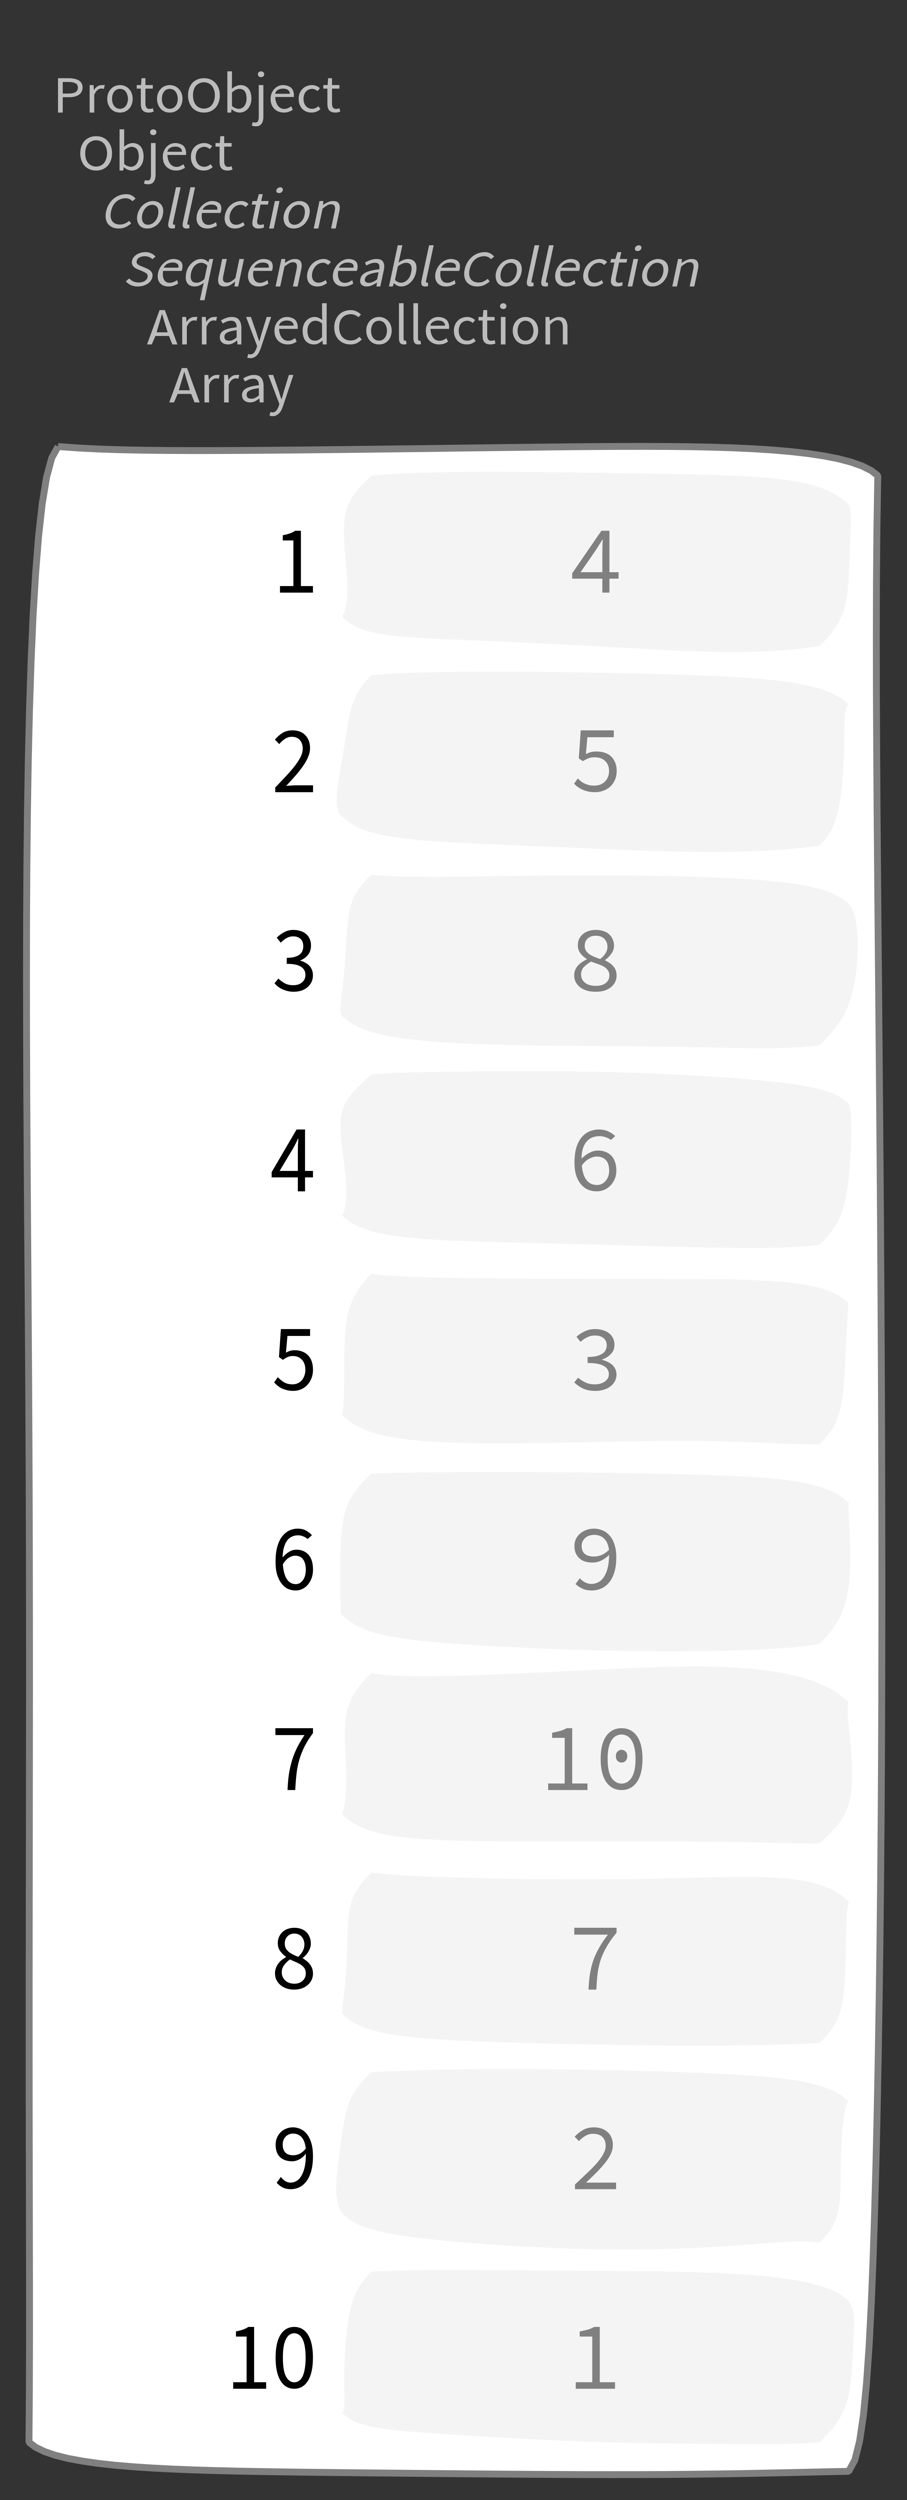 <?xml version="1.0" encoding="UTF-8"?>
<svg xmlns="http://www.w3.org/2000/svg" xmlns:xlink="http://www.w3.org/1999/xlink" width="132.037pt" height="363.918pt" viewBox="0 0 132.037 363.918" version="1.1">
<rect x="0" y="0" width="132.037" height="363.918" fill="#333333" stroke="none"/>
<defs>
<g>
<symbol overflow="visible" id="glyph0-0">
<path style="stroke:none;" d="M 0.953 0 L 0.953 -5.5 L 4.875 -5.5 L 4.875 0 Z M 1.844 -0.484 L 3.953 -0.484 L 3.359 -1.578 L 2.922 -2.438 L 2.891 -2.438 L 2.453 -1.578 Z M 2.891 -3.25 L 2.922 -3.25 L 3.328 -4.016 L 3.875 -5 L 1.938 -5 L 2.484 -4.016 Z M 1.484 -0.922 L 2.531 -2.828 L 1.484 -4.766 Z M 4.312 -0.922 L 4.312 -4.766 L 3.281 -2.828 Z M 4.312 -0.922 "/>
</symbol>
<symbol overflow="visible" id="glyph0-1">
<path style="stroke:none;" d="M 0.734 0 L 0.734 -5 L 2.281 -5 C 2.582 -5 2.859 -4.973 3.109 -4.922 C 3.359 -4.867 3.57 -4.789 3.75 -4.688 C 3.926 -4.582 4.062 -4.445 4.156 -4.281 C 4.258 -4.113 4.312 -3.898 4.312 -3.641 C 4.312 -3.41 4.258 -3.203 4.156 -3.016 C 4.062 -2.836 3.926 -2.691 3.75 -2.578 C 3.57 -2.461 3.363 -2.375 3.125 -2.312 C 2.883 -2.258 2.613 -2.234 2.312 -2.234 L 1.422 -2.234 L 1.422 0 Z M 1.422 -2.766 L 2.234 -2.766 C 2.703 -2.766 3.051 -2.832 3.281 -2.969 C 3.508 -3.113 3.625 -3.336 3.625 -3.641 C 3.625 -3.941 3.504 -4.148 3.266 -4.266 C 3.023 -4.391 2.672 -4.453 2.203 -4.453 L 1.422 -4.453 Z M 1.422 -2.766 "/>
</symbol>
<symbol overflow="visible" id="glyph0-2">
<path style="stroke:none;" d="M 0.672 0 L 0.672 -4 L 1.234 -4 L 1.297 -3.281 L 1.312 -3.281 C 1.445 -3.508 1.613 -3.688 1.812 -3.812 C 2.008 -3.938 2.223 -4 2.453 -4 C 2.609 -4 2.75 -4.004 2.875 -4.016 L 2.75 -3.438 C 2.688 -3.457 2.625 -3.473 2.562 -3.484 C 2.508 -3.492 2.441 -3.5 2.359 -3.5 C 2.191 -3.5 2.016 -3.43 1.828 -3.297 C 1.648 -3.16 1.488 -2.922 1.344 -2.578 L 1.344 0 Z M 0.672 0 "/>
</symbol>
<symbol overflow="visible" id="glyph0-3">
<path style="stroke:none;" d="M 2.234 0 C 1.984 0 1.742 -0.039 1.516 -0.125 C 1.297 -0.219 1.102 -0.348 0.938 -0.516 C 0.77 -0.691 0.633 -0.906 0.531 -1.156 C 0.426 -1.406 0.375 -1.688 0.375 -2 C 0.375 -2.312 0.426 -2.594 0.531 -2.844 C 0.633 -3.094 0.77 -3.301 0.938 -3.469 C 1.102 -3.645 1.297 -3.773 1.516 -3.859 C 1.742 -3.953 1.984 -4 2.234 -4 C 2.484 -4 2.719 -3.953 2.938 -3.859 C 3.156 -3.773 3.348 -3.645 3.516 -3.469 C 3.691 -3.301 3.828 -3.094 3.922 -2.844 C 4.023 -2.594 4.078 -2.312 4.078 -2 C 4.078 -1.688 4.023 -1.406 3.922 -1.156 C 3.828 -0.906 3.691 -0.691 3.516 -0.516 C 3.348 -0.348 3.156 -0.219 2.938 -0.125 C 2.719 -0.039 2.484 0 2.234 0 Z M 2.234 -0.547 C 2.398 -0.547 2.555 -0.582 2.703 -0.656 C 2.848 -0.727 2.969 -0.828 3.062 -0.953 C 3.164 -1.078 3.242 -1.227 3.297 -1.406 C 3.359 -1.582 3.391 -1.781 3.391 -2 C 3.391 -2.207 3.359 -2.398 3.297 -2.578 C 3.242 -2.766 3.164 -2.922 3.062 -3.047 C 2.969 -3.18 2.848 -3.281 2.703 -3.344 C 2.555 -3.414 2.398 -3.453 2.234 -3.453 C 2.055 -3.453 1.895 -3.414 1.75 -3.344 C 1.613 -3.281 1.492 -3.18 1.391 -3.047 C 1.297 -2.922 1.219 -2.766 1.156 -2.578 C 1.102 -2.398 1.078 -2.207 1.078 -2 C 1.078 -1.781 1.102 -1.582 1.156 -1.406 C 1.219 -1.227 1.297 -1.078 1.391 -0.953 C 1.492 -0.828 1.613 -0.727 1.75 -0.656 C 1.895 -0.582 2.055 -0.547 2.234 -0.547 Z M 2.234 -0.547 "/>
</symbol>
<symbol overflow="visible" id="glyph0-4">
<path style="stroke:none;" d="M 1.938 0 C 1.719 0 1.535 -0.031 1.391 -0.094 C 1.242 -0.156 1.125 -0.242 1.031 -0.359 C 0.945 -0.473 0.883 -0.609 0.844 -0.766 C 0.812 -0.93 0.797 -1.109 0.797 -1.297 L 0.797 -3.484 L 0.203 -3.484 L 0.203 -4 L 0.828 -4 L 0.906 -5 L 1.469 -5 L 1.469 -4 L 2.547 -4 L 2.547 -3.484 L 1.469 -3.484 L 1.469 -1.297 C 1.469 -1.055 1.516 -0.867 1.609 -0.734 C 1.703 -0.598 1.863 -0.531 2.094 -0.531 C 2.164 -0.531 2.242 -0.539 2.328 -0.562 C 2.41 -0.582 2.484 -0.609 2.547 -0.641 L 2.672 -0.141 C 2.566 -0.098 2.445 -0.062 2.312 -0.031 C 2.188 -0.008 2.062 0 1.938 0 Z M 1.938 0 "/>
</symbol>
<symbol overflow="visible" id="glyph0-5">
<path style="stroke:none;" d="M 2.734 0 C 2.391 0 2.078 -0.055 1.797 -0.172 C 1.516 -0.297 1.27 -0.461 1.062 -0.672 C 0.863 -0.891 0.707 -1.156 0.594 -1.469 C 0.477 -1.781 0.422 -2.129 0.422 -2.516 C 0.422 -2.898 0.477 -3.242 0.594 -3.547 C 0.707 -3.859 0.863 -4.117 1.062 -4.328 C 1.27 -4.547 1.516 -4.711 1.797 -4.828 C 2.078 -4.941 2.391 -5 2.734 -5 C 3.078 -5 3.391 -4.941 3.672 -4.828 C 3.953 -4.711 4.191 -4.547 4.391 -4.328 C 4.598 -4.117 4.758 -3.859 4.875 -3.547 C 4.988 -3.242 5.047 -2.898 5.047 -2.516 C 5.047 -2.129 4.988 -1.781 4.875 -1.469 C 4.758 -1.156 4.598 -0.891 4.391 -0.672 C 4.191 -0.461 3.953 -0.297 3.672 -0.172 C 3.391 -0.055 3.078 0 2.734 0 Z M 2.734 -0.578 C 2.973 -0.578 3.191 -0.625 3.391 -0.719 C 3.586 -0.812 3.754 -0.941 3.891 -1.109 C 4.023 -1.285 4.129 -1.488 4.203 -1.719 C 4.285 -1.957 4.328 -2.223 4.328 -2.516 C 4.328 -2.805 4.285 -3.066 4.203 -3.297 C 4.129 -3.535 4.023 -3.734 3.891 -3.891 C 3.754 -4.055 3.586 -4.18 3.391 -4.266 C 3.191 -4.359 2.973 -4.406 2.734 -4.406 C 2.492 -4.406 2.273 -4.359 2.078 -4.266 C 1.879 -4.18 1.707 -4.055 1.562 -3.891 C 1.426 -3.734 1.32 -3.535 1.25 -3.297 C 1.176 -3.066 1.141 -2.805 1.141 -2.516 C 1.141 -2.223 1.176 -1.957 1.25 -1.719 C 1.32 -1.488 1.426 -1.285 1.562 -1.109 C 1.707 -0.941 1.879 -0.812 2.078 -0.719 C 2.273 -0.625 2.492 -0.578 2.734 -0.578 Z M 2.734 -0.578 "/>
</symbol>
<symbol overflow="visible" id="glyph0-6">
<path style="stroke:none;" d="M 2.453 0 C 2.266 0 2.066 -0.039 1.859 -0.125 C 1.66 -0.207 1.473 -0.328 1.297 -0.484 L 1.281 -0.484 L 1.219 0 L 0.672 0 L 0.672 -6 L 1.344 -6 L 1.344 -4.266 L 1.328 -3.469 C 1.516 -3.625 1.711 -3.75 1.922 -3.844 C 2.141 -3.945 2.359 -4 2.578 -4 C 2.836 -4 3.066 -3.953 3.266 -3.859 C 3.461 -3.766 3.629 -3.633 3.766 -3.469 C 3.898 -3.301 4 -3.098 4.062 -2.859 C 4.133 -2.617 4.172 -2.352 4.172 -2.062 C 4.172 -1.738 4.125 -1.445 4.031 -1.188 C 3.938 -0.938 3.812 -0.723 3.656 -0.547 C 3.5 -0.367 3.316 -0.234 3.109 -0.141 C 2.898 -0.047 2.68 0 2.453 0 Z M 2.328 -0.547 C 2.492 -0.547 2.645 -0.582 2.781 -0.656 C 2.926 -0.727 3.047 -0.828 3.141 -0.953 C 3.242 -1.078 3.32 -1.234 3.375 -1.422 C 3.438 -1.617 3.469 -1.832 3.469 -2.062 C 3.469 -2.258 3.445 -2.441 3.406 -2.609 C 3.375 -2.785 3.316 -2.938 3.234 -3.062 C 3.148 -3.188 3.039 -3.281 2.906 -3.344 C 2.77 -3.414 2.609 -3.453 2.422 -3.453 C 2.098 -3.453 1.738 -3.281 1.344 -2.938 L 1.344 -0.953 C 1.52 -0.805 1.691 -0.703 1.859 -0.641 C 2.035 -0.578 2.191 -0.547 2.328 -0.547 Z M 2.328 -0.547 "/>
</symbol>
<symbol overflow="visible" id="glyph0-7">
<path style="stroke:none;" d="M 0.266 2 C 0.141 2 0.031 1.988 -0.062 1.969 C -0.164 1.945 -0.254 1.922 -0.328 1.891 L -0.188 1.391 C -0.133 1.41 -0.078 1.426 -0.016 1.438 C 0.047 1.445 0.113 1.453 0.188 1.453 C 0.383 1.453 0.516 1.379 0.578 1.234 C 0.648 1.086 0.688 0.891 0.688 0.641 L 0.688 -4 L 1.359 -4 L 1.359 0.609 C 1.359 1.023 1.273 1.359 1.109 1.609 C 0.941 1.867 0.66 2 0.266 2 Z M 1.031 -5.156 C 0.895 -5.156 0.781 -5.191 0.688 -5.266 C 0.602 -5.348 0.562 -5.453 0.562 -5.578 C 0.562 -5.703 0.602 -5.801 0.688 -5.875 C 0.781 -5.957 0.895 -6 1.031 -6 C 1.156 -6 1.258 -5.957 1.344 -5.875 C 1.438 -5.801 1.484 -5.703 1.484 -5.578 C 1.484 -5.453 1.438 -5.348 1.344 -5.266 C 1.258 -5.191 1.156 -5.156 1.031 -5.156 Z M 1.031 -5.156 "/>
</symbol>
<symbol overflow="visible" id="glyph0-8">
<path style="stroke:none;" d="M 2.297 0 C 2.023 0 1.77 -0.047 1.531 -0.141 C 1.301 -0.234 1.098 -0.363 0.922 -0.531 C 0.754 -0.695 0.617 -0.906 0.516 -1.156 C 0.422 -1.406 0.375 -1.688 0.375 -2 C 0.375 -2.312 0.426 -2.586 0.531 -2.828 C 0.633 -3.078 0.77 -3.285 0.938 -3.453 C 1.102 -3.629 1.289 -3.766 1.5 -3.859 C 1.719 -3.953 1.941 -4 2.172 -4 C 2.422 -4 2.645 -3.961 2.844 -3.891 C 3.051 -3.828 3.223 -3.734 3.359 -3.609 C 3.492 -3.484 3.594 -3.332 3.656 -3.156 C 3.727 -2.977 3.766 -2.781 3.766 -2.562 C 3.766 -2.5 3.766 -2.441 3.766 -2.391 C 3.766 -2.336 3.758 -2.297 3.75 -2.266 L 1.047 -2.266 C 1.078 -1.734 1.207 -1.312 1.438 -1 C 1.676 -0.688 1.988 -0.531 2.375 -0.531 C 2.57 -0.531 2.75 -0.566 2.906 -0.641 C 3.07 -0.711 3.227 -0.805 3.375 -0.922 L 3.609 -0.406 C 3.43 -0.289 3.234 -0.191 3.016 -0.109 C 2.805 -0.035 2.566 0 2.297 0 Z M 1.031 -2.734 L 3.172 -2.734 C 3.172 -2.973 3.082 -3.156 2.906 -3.281 C 2.738 -3.414 2.5 -3.484 2.188 -3.484 C 2.039 -3.484 1.906 -3.469 1.781 -3.438 C 1.656 -3.406 1.539 -3.359 1.438 -3.297 C 1.332 -3.234 1.242 -3.156 1.172 -3.062 C 1.109 -2.969 1.062 -2.859 1.031 -2.734 Z M 1.031 -2.734 "/>
</symbol>
<symbol overflow="visible" id="glyph0-9">
<path style="stroke:none;" d="M 2.25 0 C 1.988 0 1.742 -0.039 1.516 -0.125 C 1.285 -0.219 1.086 -0.348 0.922 -0.516 C 0.754 -0.691 0.617 -0.906 0.516 -1.156 C 0.422 -1.406 0.375 -1.688 0.375 -2 C 0.375 -2.312 0.426 -2.594 0.531 -2.844 C 0.633 -3.094 0.773 -3.301 0.953 -3.469 C 1.129 -3.645 1.332 -3.773 1.562 -3.859 C 1.801 -3.953 2.051 -4 2.312 -4 C 2.57 -4 2.797 -3.953 2.984 -3.859 C 3.172 -3.773 3.332 -3.672 3.469 -3.547 L 3.125 -3.125 C 3.008 -3.227 2.883 -3.305 2.75 -3.359 C 2.625 -3.422 2.484 -3.453 2.328 -3.453 C 2.148 -3.453 1.984 -3.414 1.828 -3.344 C 1.672 -3.281 1.535 -3.18 1.422 -3.047 C 1.316 -2.922 1.234 -2.766 1.172 -2.578 C 1.109 -2.398 1.078 -2.207 1.078 -2 C 1.078 -1.781 1.109 -1.582 1.172 -1.406 C 1.234 -1.227 1.316 -1.078 1.422 -0.953 C 1.523 -0.828 1.656 -0.727 1.812 -0.656 C 1.969 -0.582 2.133 -0.547 2.312 -0.547 C 2.5 -0.547 2.672 -0.582 2.828 -0.656 C 2.984 -0.727 3.125 -0.816 3.25 -0.922 L 3.547 -0.5 C 3.367 -0.344 3.172 -0.219 2.953 -0.125 C 2.734 -0.039 2.5 0 2.25 0 Z M 2.25 0 "/>
</symbol>
<symbol overflow="visible" id="glyph0-10">
<path style="stroke:none;" d="M 1.672 -2.609 L 1.422 -1.766 L 3.031 -1.766 L 2.781 -2.609 C 2.688 -2.898 2.594 -3.195 2.5 -3.5 C 2.414 -3.801 2.328 -4.113 2.234 -4.438 L 2.203 -4.438 C 2.117 -4.113 2.031 -3.801 1.938 -3.5 C 1.852 -3.195 1.766 -2.898 1.672 -2.609 Z M 0.031 0 L 1.859 -5 L 2.625 -5 L 4.453 0 L 3.719 0 L 3.219 -1.234 L 1.25 -1.234 L 0.719 0 Z M 0.031 0 "/>
</symbol>
<symbol overflow="visible" id="glyph0-11">
<path style="stroke:none;" d="M 1.594 0 C 1.258 0 0.977 -0.094 0.75 -0.281 C 0.531 -0.469 0.422 -0.734 0.422 -1.078 C 0.422 -1.492 0.613 -1.812 1 -2.031 C 1.395 -2.25 2.02 -2.406 2.875 -2.5 C 2.875 -2.613 2.863 -2.727 2.844 -2.844 C 2.82 -2.957 2.781 -3.062 2.719 -3.156 C 2.656 -3.25 2.57 -3.32 2.469 -3.375 C 2.363 -3.426 2.227 -3.453 2.062 -3.453 C 1.832 -3.453 1.613 -3.41 1.406 -3.328 C 1.207 -3.242 1.023 -3.148 0.859 -3.047 L 0.594 -3.5 C 0.781 -3.613 1.008 -3.723 1.281 -3.828 C 1.551 -3.941 1.848 -4 2.172 -4 C 2.66 -4 3.016 -3.852 3.234 -3.562 C 3.453 -3.27 3.562 -2.879 3.562 -2.391 L 3.562 0 L 3 0 L 2.953 -0.562 L 2.922 -0.562 C 2.734 -0.406 2.523 -0.27 2.297 -0.156 C 2.078 -0.051 1.844 0 1.594 0 Z M 1.797 -0.531 C 1.984 -0.531 2.16 -0.57 2.328 -0.656 C 2.504 -0.738 2.688 -0.863 2.875 -1.031 L 2.875 -2.078 C 2.539 -2.035 2.258 -1.984 2.031 -1.922 C 1.812 -1.867 1.629 -1.801 1.484 -1.719 C 1.348 -1.645 1.25 -1.555 1.188 -1.453 C 1.125 -1.359 1.094 -1.25 1.094 -1.125 C 1.094 -0.906 1.16 -0.75 1.297 -0.656 C 1.43 -0.57 1.598 -0.531 1.797 -0.531 Z M 1.797 -0.531 "/>
</symbol>
<symbol overflow="visible" id="glyph0-12">
<path style="stroke:none;" d="M 0.734 2 C 0.641 2 0.555 1.992 0.484 1.984 C 0.41 1.973 0.336 1.953 0.266 1.922 L 0.406 1.391 C 0.445 1.398 0.492 1.41 0.547 1.422 C 0.609 1.441 0.66 1.453 0.703 1.453 C 0.93 1.453 1.117 1.363 1.266 1.188 C 1.41 1.008 1.523 0.797 1.609 0.547 L 1.703 0.234 L 0.094 -4 L 0.797 -4 L 1.609 -1.672 C 1.672 -1.473 1.734 -1.27 1.797 -1.062 C 1.867 -0.863 1.938 -0.664 2 -0.469 L 2.031 -0.469 C 2.094 -0.656 2.148 -0.852 2.203 -1.062 C 2.266 -1.27 2.32 -1.473 2.375 -1.672 L 3.094 -4 L 3.75 -4 L 2.234 0.547 C 2.16 0.742 2.082 0.93 2 1.109 C 1.914 1.285 1.812 1.438 1.688 1.562 C 1.562 1.695 1.422 1.801 1.266 1.875 C 1.117 1.957 0.941 2 0.734 2 Z M 0.734 2 "/>
</symbol>
<symbol overflow="visible" id="glyph0-13">
<path style="stroke:none;" d="M 2.047 0 C 1.535 0 1.129 -0.172 0.828 -0.516 C 0.535 -0.859 0.391 -1.352 0.391 -2 C 0.391 -2.301 0.438 -2.578 0.531 -2.828 C 0.625 -3.078 0.75 -3.285 0.906 -3.453 C 1.07 -3.629 1.258 -3.766 1.469 -3.859 C 1.676 -3.953 1.895 -4 2.125 -4 C 2.352 -4 2.551 -3.957 2.719 -3.875 C 2.895 -3.801 3.07 -3.695 3.25 -3.562 L 3.219 -4.297 L 3.219 -6 L 3.891 -6 L 3.891 0 L 3.328 0 L 3.281 -0.547 L 3.25 -0.547 C 3.094 -0.398 2.91 -0.27 2.703 -0.156 C 2.492 -0.051 2.273 0 2.047 0 Z M 2.188 -0.547 C 2.375 -0.547 2.551 -0.586 2.719 -0.672 C 2.883 -0.766 3.051 -0.898 3.219 -1.078 L 3.219 -3.062 C 3.039 -3.195 2.875 -3.297 2.719 -3.359 C 2.562 -3.422 2.398 -3.453 2.234 -3.453 C 2.078 -3.453 1.926 -3.414 1.781 -3.344 C 1.645 -3.27 1.523 -3.172 1.422 -3.047 C 1.316 -2.922 1.234 -2.77 1.172 -2.594 C 1.117 -2.414 1.094 -2.219 1.094 -2 C 1.094 -1.539 1.188 -1.18 1.375 -0.922 C 1.562 -0.672 1.832 -0.547 2.188 -0.547 Z M 2.188 -0.547 "/>
</symbol>
<symbol overflow="visible" id="glyph0-14">
<path style="stroke:none;" d="M 2.781 0 C 2.438 0 2.125 -0.055 1.844 -0.172 C 1.562 -0.285 1.312 -0.445 1.094 -0.656 C 0.883 -0.863 0.719 -1.125 0.594 -1.438 C 0.477 -1.758 0.422 -2.113 0.422 -2.5 C 0.422 -2.883 0.484 -3.227 0.609 -3.531 C 0.734 -3.844 0.898 -4.109 1.109 -4.328 C 1.328 -4.547 1.582 -4.711 1.875 -4.828 C 2.164 -4.941 2.484 -5 2.828 -5 C 3.148 -5 3.438 -4.93 3.688 -4.797 C 3.938 -4.672 4.145 -4.52 4.312 -4.344 L 3.938 -3.969 C 3.789 -4.102 3.625 -4.207 3.438 -4.281 C 3.258 -4.363 3.055 -4.406 2.828 -4.406 C 2.578 -4.406 2.344 -4.359 2.125 -4.266 C 1.914 -4.18 1.738 -4.055 1.594 -3.891 C 1.445 -3.734 1.332 -3.535 1.25 -3.297 C 1.176 -3.055 1.141 -2.797 1.141 -2.516 C 1.141 -2.211 1.176 -1.941 1.25 -1.703 C 1.332 -1.473 1.441 -1.273 1.578 -1.109 C 1.723 -0.941 1.898 -0.812 2.109 -0.719 C 2.316 -0.625 2.551 -0.578 2.812 -0.578 C 3.07 -0.578 3.301 -0.617 3.5 -0.703 C 3.695 -0.797 3.883 -0.93 4.062 -1.109 L 4.438 -0.734 C 4.219 -0.504 3.973 -0.32 3.703 -0.188 C 3.441 -0.062 3.133 0 2.781 0 Z M 2.781 0 "/>
</symbol>
<symbol overflow="visible" id="glyph0-15">
<path style="stroke:none;" d="M 1.391 0 C 1.129 0 0.941 -0.078 0.828 -0.234 C 0.723 -0.391 0.672 -0.613 0.672 -0.906 L 0.672 -6 L 1.344 -6 L 1.344 -0.844 C 1.344 -0.727 1.363 -0.648 1.406 -0.609 C 1.445 -0.566 1.492 -0.547 1.547 -0.547 C 1.566 -0.547 1.582 -0.547 1.594 -0.547 C 1.613 -0.547 1.645 -0.551 1.688 -0.562 L 1.781 -0.062 C 1.738 -0.039 1.688 -0.023 1.625 -0.016 C 1.562 -0.004 1.484 0 1.391 0 Z M 1.391 0 "/>
</symbol>
<symbol overflow="visible" id="glyph0-16">
<path style="stroke:none;" d="M 0.672 0 L 0.672 -4 L 1.344 -4 L 1.344 0 Z M 1.016 -5.156 C 0.891 -5.156 0.781 -5.191 0.688 -5.266 C 0.594 -5.348 0.547 -5.453 0.547 -5.578 C 0.547 -5.703 0.594 -5.801 0.688 -5.875 C 0.781 -5.957 0.891 -6 1.016 -6 C 1.148 -6 1.258 -5.957 1.344 -5.875 C 1.438 -5.801 1.484 -5.703 1.484 -5.578 C 1.484 -5.453 1.438 -5.348 1.344 -5.266 C 1.258 -5.191 1.148 -5.156 1.016 -5.156 Z M 1.016 -5.156 "/>
</symbol>
<symbol overflow="visible" id="glyph0-17">
<path style="stroke:none;" d="M 0.672 0 L 0.672 -4 L 1.234 -4 L 1.297 -3.438 L 1.312 -3.438 C 1.508 -3.594 1.711 -3.723 1.922 -3.828 C 2.129 -3.941 2.375 -4 2.656 -4 C 3.082 -4 3.391 -3.867 3.578 -3.609 C 3.773 -3.359 3.875 -2.984 3.875 -2.484 L 3.875 0 L 3.203 0 L 3.203 -2.453 C 3.203 -2.828 3.141 -3.098 3.016 -3.266 C 2.898 -3.441 2.711 -3.531 2.453 -3.531 C 2.234 -3.531 2.047 -3.473 1.891 -3.359 C 1.734 -3.254 1.551 -3.102 1.344 -2.906 L 1.344 0 Z M 0.672 0 "/>
</symbol>
<symbol overflow="visible" id="glyph1-0">
<path style="stroke:none;" d="M 0.953 0 L 2.125 -5.5 L 6.047 -5.5 L 4.875 0 Z M 1.953 -0.484 L 4.062 -0.484 L 3.688 -1.578 L 3.438 -2.438 L 3.406 -2.438 L 2.781 -1.578 Z M 3.578 -3.25 L 3.609 -3.25 L 4.188 -4.016 L 4.938 -5 L 3 -5 L 3.344 -4.016 Z M 1.688 -0.922 L 3.125 -2.828 L 2.5 -4.766 Z M 4.516 -0.922 L 5.328 -4.766 L 3.875 -2.828 Z M 4.516 -0.922 "/>
</symbol>
<symbol overflow="visible" id="glyph1-1">
<path style="stroke:none;" d="M 2.781 0 C 2.438 0 2.133 -0.055 1.875 -0.172 C 1.625 -0.285 1.41 -0.445 1.234 -0.656 C 1.066 -0.863 0.957 -1.125 0.906 -1.438 C 0.852 -1.758 0.867 -2.113 0.953 -2.5 C 1.035 -2.883 1.172 -3.227 1.359 -3.531 C 1.547 -3.844 1.77 -4.109 2.031 -4.328 C 2.289 -4.547 2.578 -4.711 2.891 -4.828 C 3.211 -4.941 3.547 -5 3.891 -5 C 4.211 -5 4.484 -4.93 4.703 -4.797 C 4.93 -4.672 5.109 -4.52 5.234 -4.344 L 4.781 -3.969 C 4.664 -4.102 4.523 -4.207 4.359 -4.281 C 4.191 -4.363 3.992 -4.406 3.766 -4.406 C 3.516 -4.406 3.27 -4.359 3.031 -4.266 C 2.801 -4.18 2.598 -4.055 2.422 -3.891 C 2.242 -3.734 2.086 -3.535 1.953 -3.297 C 1.828 -3.055 1.734 -2.797 1.672 -2.516 C 1.609 -2.211 1.586 -1.941 1.609 -1.703 C 1.641 -1.473 1.707 -1.273 1.812 -1.109 C 1.926 -0.941 2.078 -0.812 2.266 -0.719 C 2.453 -0.625 2.676 -0.578 2.938 -0.578 C 3.195 -0.578 3.43 -0.617 3.641 -0.703 C 3.859 -0.797 4.078 -0.93 4.297 -1.109 L 4.594 -0.734 C 4.32 -0.504 4.039 -0.32 3.75 -0.188 C 3.457 -0.062 3.133 0 2.781 0 Z M 2.781 0 "/>
</symbol>
<symbol overflow="visible" id="glyph1-2">
<path style="stroke:none;" d="M 2.234 0 C 1.984 0 1.754 -0.039 1.547 -0.125 C 1.348 -0.219 1.18 -0.348 1.047 -0.516 C 0.922 -0.691 0.832 -0.906 0.781 -1.156 C 0.727 -1.406 0.734 -1.688 0.797 -2 C 0.867 -2.312 0.984 -2.594 1.141 -2.844 C 1.297 -3.094 1.473 -3.301 1.672 -3.469 C 1.879 -3.645 2.102 -3.773 2.344 -3.859 C 2.582 -3.953 2.828 -4 3.078 -4 C 3.328 -4 3.551 -3.953 3.75 -3.859 C 3.957 -3.773 4.129 -3.645 4.266 -3.469 C 4.398 -3.301 4.488 -3.094 4.531 -2.844 C 4.582 -2.594 4.57 -2.312 4.5 -2 C 4.438 -1.688 4.328 -1.406 4.172 -1.156 C 4.023 -0.906 3.848 -0.691 3.641 -0.516 C 3.43 -0.348 3.207 -0.219 2.969 -0.125 C 2.727 -0.039 2.484 0 2.234 0 Z M 2.344 -0.547 C 2.508 -0.547 2.672 -0.582 2.828 -0.656 C 2.992 -0.727 3.141 -0.828 3.266 -0.953 C 3.398 -1.078 3.516 -1.227 3.609 -1.406 C 3.703 -1.582 3.77 -1.781 3.812 -2 C 3.852 -2.207 3.863 -2.398 3.844 -2.578 C 3.832 -2.766 3.789 -2.922 3.719 -3.047 C 3.645 -3.18 3.539 -3.281 3.406 -3.344 C 3.281 -3.414 3.133 -3.453 2.969 -3.453 C 2.789 -3.453 2.625 -3.414 2.469 -3.344 C 2.312 -3.281 2.172 -3.18 2.047 -3.047 C 1.922 -2.922 1.805 -2.766 1.703 -2.578 C 1.609 -2.398 1.539 -2.207 1.5 -2 C 1.457 -1.781 1.445 -1.582 1.469 -1.406 C 1.488 -1.227 1.531 -1.078 1.594 -0.953 C 1.664 -0.828 1.766 -0.727 1.891 -0.656 C 2.016 -0.582 2.164 -0.547 2.344 -0.547 Z M 2.344 -0.547 "/>
</symbol>
<symbol overflow="visible" id="glyph1-3">
<path style="stroke:none;" d="M 1.391 0 C 1.129 0 0.957 -0.078 0.875 -0.234 C 0.801 -0.391 0.797 -0.613 0.859 -0.906 L 1.953 -6 L 2.625 -6 L 1.516 -0.844 C 1.492 -0.727 1.5 -0.648 1.531 -0.609 C 1.562 -0.566 1.602 -0.547 1.656 -0.547 C 1.676 -0.547 1.691 -0.547 1.703 -0.547 C 1.723 -0.547 1.758 -0.551 1.812 -0.562 L 1.797 -0.062 C 1.742 -0.039 1.688 -0.023 1.625 -0.016 C 1.562 -0.004 1.484 0 1.391 0 Z M 1.391 0 "/>
</symbol>
<symbol overflow="visible" id="glyph1-4">
<path style="stroke:none;" d="M 2.297 0 C 2.023 0 1.781 -0.047 1.562 -0.141 C 1.352 -0.234 1.18 -0.363 1.047 -0.531 C 0.91 -0.695 0.816 -0.906 0.766 -1.156 C 0.723 -1.406 0.734 -1.688 0.797 -2 C 0.867 -2.312 0.984 -2.586 1.141 -2.828 C 1.297 -3.078 1.473 -3.285 1.672 -3.453 C 1.879 -3.629 2.098 -3.766 2.328 -3.859 C 2.555 -3.953 2.785 -4 3.016 -4 C 3.266 -4 3.484 -3.961 3.672 -3.891 C 3.867 -3.828 4.02 -3.734 4.125 -3.609 C 4.238 -3.484 4.305 -3.332 4.328 -3.156 C 4.359 -2.977 4.352 -2.781 4.312 -2.562 C 4.301 -2.5 4.285 -2.441 4.266 -2.391 C 4.254 -2.336 4.242 -2.297 4.234 -2.266 L 1.531 -2.266 C 1.445 -1.734 1.488 -1.312 1.656 -1 C 1.82 -0.688 2.098 -0.531 2.484 -0.531 C 2.68 -0.531 2.867 -0.566 3.047 -0.641 C 3.223 -0.711 3.398 -0.805 3.578 -0.922 L 3.703 -0.406 C 3.492 -0.289 3.273 -0.191 3.047 -0.109 C 2.816 -0.035 2.566 0 2.297 0 Z M 1.609 -2.734 L 3.75 -2.734 C 3.801 -2.973 3.754 -3.156 3.609 -3.281 C 3.461 -3.414 3.234 -3.484 2.922 -3.484 C 2.773 -3.484 2.633 -3.469 2.5 -3.438 C 2.375 -3.406 2.254 -3.359 2.141 -3.297 C 2.023 -3.234 1.922 -3.156 1.828 -3.062 C 1.742 -2.969 1.672 -2.859 1.609 -2.734 Z M 1.609 -2.734 "/>
</symbol>
<symbol overflow="visible" id="glyph1-5">
<path style="stroke:none;" d="M 2.25 0 C 1.988 0 1.754 -0.039 1.547 -0.125 C 1.336 -0.219 1.164 -0.348 1.031 -0.516 C 0.906 -0.691 0.816 -0.906 0.766 -1.156 C 0.723 -1.406 0.734 -1.688 0.797 -2 C 0.867 -2.312 0.984 -2.594 1.141 -2.844 C 1.297 -3.094 1.477 -3.301 1.688 -3.469 C 1.906 -3.645 2.141 -3.773 2.391 -3.859 C 2.641 -3.953 2.895 -4 3.156 -4 C 3.414 -4 3.629 -3.953 3.797 -3.859 C 3.973 -3.773 4.113 -3.672 4.219 -3.547 L 3.797 -3.125 C 3.703 -3.227 3.594 -3.305 3.469 -3.359 C 3.352 -3.422 3.219 -3.453 3.062 -3.453 C 2.883 -3.453 2.707 -3.414 2.531 -3.344 C 2.363 -3.281 2.211 -3.18 2.078 -3.047 C 1.941 -2.922 1.82 -2.766 1.719 -2.578 C 1.613 -2.398 1.539 -2.207 1.5 -2 C 1.457 -1.781 1.445 -1.582 1.469 -1.406 C 1.5 -1.227 1.551 -1.078 1.625 -0.953 C 1.695 -0.828 1.801 -0.727 1.938 -0.656 C 2.082 -0.582 2.242 -0.547 2.422 -0.547 C 2.609 -0.547 2.785 -0.582 2.953 -0.656 C 3.129 -0.727 3.297 -0.816 3.453 -0.922 L 3.656 -0.5 C 3.445 -0.344 3.223 -0.219 2.984 -0.125 C 2.742 -0.039 2.5 0 2.25 0 Z M 2.25 0 "/>
</symbol>
<symbol overflow="visible" id="glyph1-6">
<path style="stroke:none;" d="M 1.938 0 C 1.719 0 1.539 -0.031 1.406 -0.094 C 1.281 -0.156 1.18 -0.242 1.109 -0.359 C 1.047 -0.473 1.016 -0.609 1.016 -0.766 C 1.016 -0.93 1.035 -1.109 1.078 -1.297 L 1.531 -3.484 L 0.938 -3.484 L 1.047 -4 L 1.672 -4 L 1.969 -5 L 2.531 -5 L 2.312 -4 L 3.391 -4 L 3.281 -3.484 L 2.203 -3.484 L 1.75 -1.297 C 1.695 -1.055 1.703 -0.867 1.766 -0.734 C 1.828 -0.598 1.973 -0.531 2.203 -0.531 C 2.273 -0.531 2.352 -0.539 2.438 -0.562 C 2.531 -0.582 2.613 -0.609 2.688 -0.641 L 2.703 -0.141 C 2.586 -0.098 2.461 -0.062 2.328 -0.031 C 2.191 -0.008 2.062 0 1.938 0 Z M 1.938 0 "/>
</symbol>
<symbol overflow="visible" id="glyph1-7">
<path style="stroke:none;" d="M 0.672 0 L 1.516 -4 L 2.188 -4 L 1.344 0 Z M 2.109 -5.156 C 1.984 -5.156 1.879 -5.191 1.797 -5.266 C 1.723 -5.348 1.703 -5.453 1.734 -5.578 C 1.754 -5.703 1.82 -5.801 1.938 -5.875 C 2.051 -5.957 2.172 -6 2.297 -6 C 2.43 -6 2.531 -5.957 2.594 -5.875 C 2.664 -5.801 2.691 -5.703 2.672 -5.578 C 2.641 -5.453 2.57 -5.348 2.469 -5.266 C 2.363 -5.191 2.242 -5.156 2.109 -5.156 Z M 2.109 -5.156 "/>
</symbol>
<symbol overflow="visible" id="glyph1-8">
<path style="stroke:none;" d="M 0.672 0 L 1.516 -4 L 2.078 -4 L 2.031 -3.438 L 2.047 -3.438 C 2.273 -3.594 2.504 -3.723 2.734 -3.828 C 2.961 -3.941 3.219 -4 3.5 -4 C 3.926 -4 4.207 -3.867 4.344 -3.609 C 4.488 -3.359 4.508 -2.984 4.406 -2.484 L 3.875 0 L 3.203 0 L 3.719 -2.453 C 3.801 -2.828 3.801 -3.098 3.719 -3.266 C 3.633 -3.441 3.461 -3.531 3.203 -3.531 C 2.984 -3.531 2.785 -3.473 2.609 -3.359 C 2.43 -3.254 2.219 -3.102 1.969 -2.906 L 1.344 0 Z M 0.672 0 "/>
</symbol>
<symbol overflow="visible" id="glyph1-9">
<path style="stroke:none;" d="M 2.234 0 C 1.859 0 1.523 -0.066 1.234 -0.203 C 0.941 -0.336 0.695 -0.52 0.5 -0.75 L 1 -1.172 C 1.156 -0.992 1.352 -0.848 1.594 -0.734 C 1.832 -0.629 2.094 -0.578 2.375 -0.578 C 2.727 -0.578 3.02 -0.648 3.25 -0.797 C 3.477 -0.941 3.617 -1.133 3.672 -1.375 C 3.691 -1.477 3.688 -1.57 3.656 -1.656 C 3.625 -1.75 3.578 -1.828 3.516 -1.891 C 3.453 -1.953 3.367 -2.004 3.266 -2.047 C 3.172 -2.098 3.066 -2.148 2.953 -2.203 L 2.234 -2.5 C 2.117 -2.539 2.004 -2.598 1.891 -2.672 C 1.773 -2.742 1.676 -2.828 1.594 -2.922 C 1.508 -3.023 1.445 -3.141 1.406 -3.266 C 1.363 -3.398 1.363 -3.555 1.406 -3.734 C 1.438 -3.91 1.508 -4.078 1.625 -4.234 C 1.75 -4.391 1.895 -4.523 2.062 -4.641 C 2.238 -4.754 2.438 -4.844 2.656 -4.906 C 2.883 -4.969 3.125 -5 3.375 -5 C 3.695 -5 3.977 -4.938 4.219 -4.812 C 4.469 -4.695 4.672 -4.539 4.828 -4.344 L 4.375 -3.969 C 4.238 -4.102 4.078 -4.207 3.891 -4.281 C 3.711 -4.363 3.5 -4.406 3.25 -4.406 C 2.945 -4.406 2.688 -4.344 2.469 -4.219 C 2.258 -4.094 2.133 -3.926 2.094 -3.719 C 2.062 -3.602 2.062 -3.504 2.094 -3.422 C 2.133 -3.336 2.191 -3.266 2.266 -3.203 C 2.348 -3.148 2.438 -3.098 2.531 -3.047 C 2.625 -3.004 2.723 -2.961 2.828 -2.922 L 3.531 -2.625 C 3.664 -2.57 3.789 -2.504 3.906 -2.422 C 4.031 -2.348 4.129 -2.258 4.203 -2.156 C 4.285 -2.062 4.344 -1.945 4.375 -1.812 C 4.406 -1.688 4.398 -1.535 4.359 -1.359 C 4.328 -1.172 4.25 -0.992 4.125 -0.828 C 4.008 -0.66 3.859 -0.516 3.672 -0.391 C 3.484 -0.273 3.27 -0.18 3.031 -0.109 C 2.789 -0.035 2.523 0 2.234 0 Z M 2.234 0 "/>
</symbol>
<symbol overflow="visible" id="glyph1-10">
<path style="stroke:none;" d="M 2.797 2 L 3.156 0.312 L 3.359 -0.531 C 3.16 -0.375 2.945 -0.242 2.719 -0.141 C 2.5 -0.047 2.273 0 2.047 0 C 1.535 0 1.164 -0.172 0.938 -0.516 C 0.719 -0.859 0.676 -1.352 0.812 -2 C 0.875 -2.301 0.977 -2.578 1.125 -2.828 C 1.281 -3.078 1.457 -3.285 1.656 -3.453 C 1.852 -3.629 2.062 -3.766 2.281 -3.859 C 2.508 -3.953 2.738 -4 2.969 -4 C 3.195 -4 3.391 -3.957 3.547 -3.875 C 3.711 -3.801 3.867 -3.691 4.016 -3.547 L 4.031 -3.547 L 4.188 -4 L 4.734 -4 L 3.469 2 Z M 2.297 -0.547 C 2.484 -0.547 2.672 -0.586 2.859 -0.672 C 3.047 -0.766 3.242 -0.898 3.453 -1.078 L 3.875 -3.062 C 3.719 -3.195 3.566 -3.297 3.422 -3.359 C 3.285 -3.422 3.133 -3.453 2.969 -3.453 C 2.812 -3.453 2.656 -3.414 2.5 -3.344 C 2.344 -3.27 2.195 -3.172 2.062 -3.047 C 1.938 -2.922 1.828 -2.77 1.734 -2.594 C 1.641 -2.414 1.566 -2.219 1.516 -2 C 1.422 -1.539 1.438 -1.18 1.562 -0.922 C 1.695 -0.672 1.941 -0.547 2.297 -0.547 Z M 2.297 -0.547 "/>
</symbol>
<symbol overflow="visible" id="glyph1-11">
<path style="stroke:none;" d="M 1.844 0 C 1.414 0 1.129 -0.125 0.984 -0.375 C 0.848 -0.633 0.836 -1.02 0.953 -1.531 L 1.469 -4 L 2.141 -4 L 1.641 -1.609 C 1.555 -1.242 1.555 -0.977 1.641 -0.812 C 1.734 -0.645 1.91 -0.562 2.172 -0.562 C 2.379 -0.562 2.57 -0.613 2.75 -0.719 C 2.938 -0.82 3.148 -0.988 3.391 -1.219 L 3.969 -4 L 4.641 -4 L 3.797 0 L 3.25 0 L 3.344 -0.703 L 3.312 -0.703 C 3.07 -0.492 2.836 -0.32 2.609 -0.188 C 2.379 -0.062 2.125 0 1.844 0 Z M 1.844 0 "/>
</symbol>
<symbol overflow="visible" id="glyph1-12">
<path style="stroke:none;" d="M 1.594 0 C 1.258 0 1 -0.094 0.812 -0.281 C 0.633 -0.469 0.582 -0.734 0.656 -1.078 C 0.738 -1.492 1 -1.812 1.438 -2.031 C 1.875 -2.25 2.531 -2.406 3.406 -2.5 C 3.426 -2.613 3.438 -2.727 3.438 -2.844 C 3.445 -2.957 3.43 -3.062 3.391 -3.156 C 3.348 -3.25 3.281 -3.32 3.188 -3.375 C 3.094 -3.426 2.961 -3.453 2.797 -3.453 C 2.566 -3.453 2.344 -3.41 2.125 -3.328 C 1.906 -3.242 1.695 -3.148 1.5 -3.047 L 1.344 -3.5 C 1.551 -3.613 1.801 -3.723 2.094 -3.828 C 2.383 -3.941 2.691 -4 3.016 -4 C 3.504 -4 3.828 -3.852 3.984 -3.562 C 4.148 -3.27 4.18 -2.879 4.078 -2.391 L 3.562 0 L 3 0 L 3.078 -0.562 L 3.047 -0.562 C 2.816 -0.406 2.578 -0.27 2.328 -0.156 C 2.086 -0.051 1.844 0 1.594 0 Z M 1.906 -0.531 C 2.094 -0.531 2.281 -0.57 2.469 -0.656 C 2.664 -0.738 2.875 -0.863 3.094 -1.031 L 3.312 -2.078 C 2.969 -2.035 2.676 -1.984 2.438 -1.922 C 2.207 -1.867 2.016 -1.801 1.859 -1.719 C 1.703 -1.645 1.582 -1.555 1.5 -1.453 C 1.414 -1.359 1.359 -1.25 1.328 -1.125 C 1.285 -0.906 1.32 -0.75 1.438 -0.656 C 1.551 -0.57 1.707 -0.531 1.906 -0.531 Z M 1.906 -0.531 "/>
</symbol>
<symbol overflow="visible" id="glyph1-13">
<path style="stroke:none;" d="M 2.453 0 C 2.266 0 2.078 -0.039 1.891 -0.125 C 1.703 -0.207 1.539 -0.328 1.406 -0.484 L 1.391 -0.484 L 1.219 0 L 0.672 0 L 1.953 -6 L 2.625 -6 L 2.25 -4.266 L 2.062 -3.469 C 2.281 -3.625 2.504 -3.75 2.734 -3.844 C 2.973 -3.945 3.203 -4 3.422 -4 C 3.68 -4 3.898 -3.953 4.078 -3.859 C 4.266 -3.766 4.406 -3.633 4.5 -3.469 C 4.602 -3.301 4.66 -3.098 4.672 -2.859 C 4.691 -2.617 4.672 -2.352 4.609 -2.062 C 4.535 -1.738 4.426 -1.445 4.281 -1.188 C 4.133 -0.938 3.961 -0.723 3.766 -0.547 C 3.578 -0.367 3.367 -0.234 3.141 -0.141 C 2.91 -0.047 2.68 0 2.453 0 Z M 2.438 -0.547 C 2.602 -0.547 2.766 -0.582 2.922 -0.656 C 3.078 -0.727 3.219 -0.828 3.344 -0.953 C 3.477 -1.078 3.594 -1.234 3.688 -1.422 C 3.781 -1.617 3.852 -1.832 3.906 -2.062 C 3.945 -2.258 3.969 -2.441 3.969 -2.609 C 3.969 -2.785 3.938 -2.938 3.875 -3.062 C 3.82 -3.188 3.734 -3.281 3.609 -3.344 C 3.492 -3.414 3.344 -3.453 3.156 -3.453 C 2.832 -3.453 2.438 -3.281 1.969 -2.938 L 1.547 -0.953 C 1.691 -0.805 1.844 -0.703 2 -0.641 C 2.156 -0.578 2.301 -0.547 2.438 -0.547 Z M 2.438 -0.547 "/>
</symbol>
<symbol overflow="visible" id="glyph2-0">
<path style="stroke:none;" d="M 1.141 0 L 1.141 -8.797 L 7.703 -8.797 L 7.703 0 Z M 2.609 -0.766 L 6.203 -0.766 L 5.172 -2.531 L 4.453 -3.906 L 4.391 -3.906 L 3.641 -2.531 Z M 4.391 -5.156 L 4.453 -5.156 L 5.125 -6.406 L 6.062 -8 L 2.766 -8 L 3.703 -6.406 Z M 2 -1.453 L 3.781 -4.531 L 2 -7.625 Z M 6.812 -1.453 L 6.812 -7.625 L 5.047 -4.531 Z M 6.812 -1.453 "/>
</symbol>
<symbol overflow="visible" id="glyph2-1">
<path style="stroke:none;" d="M 1.047 0 L 1.047 -0.953 L 3 -0.953 L 3 -7.594 L 1.453 -7.594 L 1.453 -8.344 C 1.848 -8.426 2.188 -8.516 2.469 -8.609 C 2.758 -8.711 3.02 -8.844 3.25 -9 L 4.094 -9 L 4.094 -0.953 L 5.844 -0.953 L 5.844 0 Z M 1.047 0 "/>
</symbol>
<symbol overflow="visible" id="glyph2-2">
<path style="stroke:none;" d="M 0.531 0 L 0.531 -0.688 C 1.176 -1.352 1.742 -1.953 2.234 -2.484 C 2.734 -3.016 3.148 -3.508 3.484 -3.969 C 3.828 -4.426 4.086 -4.844 4.266 -5.219 C 4.441 -5.602 4.531 -5.977 4.531 -6.344 C 4.531 -6.844 4.395 -7.254 4.125 -7.578 C 3.863 -7.898 3.461 -8.062 2.922 -8.062 C 2.566 -8.062 2.238 -7.957 1.938 -7.75 C 1.633 -7.551 1.359 -7.301 1.109 -7 L 0.484 -7.656 C 0.836 -8.07 1.211 -8.398 1.609 -8.641 C 2.016 -8.879 2.492 -9 3.047 -9 C 3.836 -9 4.457 -8.766 4.906 -8.297 C 5.363 -7.828 5.594 -7.195 5.594 -6.406 C 5.594 -6 5.504 -5.582 5.328 -5.156 C 5.16 -4.738 4.922 -4.305 4.609 -3.859 C 4.305 -3.41 3.941 -2.941 3.516 -2.453 C 3.098 -1.973 2.633 -1.461 2.125 -0.922 C 2.363 -0.941 2.602 -0.957 2.844 -0.969 C 3.094 -0.988 3.332 -1 3.562 -1 L 6.031 -1 L 6.031 0 Z M 0.531 0 "/>
</symbol>
<symbol overflow="visible" id="glyph2-3">
<path style="stroke:none;" d="M 3.141 0 C 2.805 0 2.5 -0.035 2.219 -0.109 C 1.938 -0.18 1.68 -0.27 1.453 -0.375 C 1.223 -0.488 1.016 -0.617 0.828 -0.766 C 0.648 -0.91 0.488 -1.066 0.344 -1.234 L 0.906 -1.922 C 1.164 -1.672 1.461 -1.445 1.797 -1.25 C 2.141 -1.051 2.566 -0.953 3.078 -0.953 C 3.598 -0.953 4.02 -1.086 4.344 -1.359 C 4.676 -1.629 4.844 -1.992 4.844 -2.453 C 4.844 -2.68 4.797 -2.895 4.703 -3.094 C 4.609 -3.289 4.453 -3.461 4.234 -3.609 C 4.023 -3.766 3.742 -3.879 3.391 -3.953 C 3.047 -4.023 2.625 -4.062 2.125 -4.062 L 2.125 -4.938 C 2.57 -4.938 2.945 -4.977 3.25 -5.062 C 3.562 -5.156 3.812 -5.273 4 -5.422 C 4.195 -5.566 4.332 -5.742 4.406 -5.953 C 4.488 -6.172 4.531 -6.395 4.531 -6.625 C 4.531 -7.082 4.398 -7.438 4.141 -7.688 C 3.879 -7.938 3.52 -8.062 3.062 -8.062 C 2.707 -8.062 2.379 -7.973 2.078 -7.797 C 1.785 -7.629 1.508 -7.41 1.25 -7.141 L 0.672 -7.875 C 0.992 -8.195 1.352 -8.461 1.75 -8.672 C 2.145 -8.891 2.598 -9 3.109 -9 C 3.484 -9 3.82 -8.945 4.125 -8.844 C 4.438 -8.75 4.707 -8.602 4.938 -8.406 C 5.164 -8.219 5.344 -7.977 5.469 -7.688 C 5.594 -7.406 5.656 -7.082 5.656 -6.719 C 5.656 -6.176 5.508 -5.727 5.219 -5.375 C 4.938 -5.02 4.566 -4.75 4.109 -4.562 L 4.109 -4.516 C 4.359 -4.453 4.594 -4.359 4.812 -4.234 C 5.039 -4.117 5.238 -3.973 5.406 -3.797 C 5.582 -3.617 5.711 -3.41 5.797 -3.172 C 5.891 -2.941 5.938 -2.68 5.938 -2.391 C 5.938 -2.023 5.863 -1.691 5.719 -1.391 C 5.57 -1.098 5.375 -0.848 5.125 -0.641 C 4.875 -0.43 4.578 -0.27 4.234 -0.156 C 3.898 -0.051 3.535 0 3.141 0 Z M 3.141 0 "/>
</symbol>
<symbol overflow="visible" id="glyph2-4">
<path style="stroke:none;" d="M 4.047 0 L 4.047 -2.031 L 0.234 -2.031 L 0.234 -2.797 L 3.859 -9 L 5.094 -9 L 5.094 -2.969 L 6.25 -2.969 L 6.25 -2.031 L 5.094 -2.031 L 5.094 0 Z M 1.391 -2.969 L 4.047 -2.969 L 4.047 -5.781 C 4.047 -6.039 4.051 -6.348 4.062 -6.703 C 4.082 -7.066 4.102 -7.383 4.125 -7.656 L 4.062 -7.656 C 3.957 -7.414 3.848 -7.18 3.734 -6.953 C 3.617 -6.734 3.5 -6.508 3.375 -6.281 Z M 1.391 -2.969 "/>
</symbol>
<symbol overflow="visible" id="glyph2-5">
<path style="stroke:none;" d="M 3.125 0 C 2.781 0 2.469 -0.035 2.188 -0.109 C 1.906 -0.18 1.648 -0.27 1.422 -0.375 C 1.203 -0.488 1 -0.617 0.812 -0.766 C 0.633 -0.922 0.473 -1.078 0.328 -1.234 L 0.859 -2 C 1.109 -1.727 1.406 -1.484 1.75 -1.266 C 2.094 -1.055 2.516 -0.953 3.016 -0.953 C 3.273 -0.953 3.516 -1 3.734 -1.094 C 3.961 -1.195 4.16 -1.336 4.328 -1.516 C 4.492 -1.703 4.625 -1.926 4.719 -2.188 C 4.82 -2.445 4.875 -2.738 4.875 -3.062 C 4.875 -3.688 4.707 -4.176 4.375 -4.531 C 4.051 -4.895 3.613 -5.078 3.062 -5.078 C 2.77 -5.078 2.52 -5.031 2.312 -4.938 C 2.102 -4.844 1.867 -4.703 1.609 -4.516 L 1.031 -4.922 L 1.312 -9 L 5.562 -9 L 5.562 -8 L 2.266 -8 L 2.047 -5.562 C 2.242 -5.676 2.441 -5.766 2.641 -5.828 C 2.848 -5.891 3.082 -5.922 3.344 -5.922 C 3.707 -5.922 4.047 -5.863 4.359 -5.75 C 4.68 -5.645 4.961 -5.473 5.203 -5.234 C 5.453 -5.004 5.645 -4.707 5.781 -4.344 C 5.914 -3.988 5.984 -3.566 5.984 -3.078 C 5.984 -2.586 5.898 -2.148 5.734 -1.766 C 5.578 -1.391 5.363 -1.066 5.094 -0.797 C 4.832 -0.535 4.531 -0.336 4.188 -0.203 C 3.844 -0.066 3.488 0 3.125 0 Z M 3.125 0 "/>
</symbol>
<symbol overflow="visible" id="glyph2-6">
<path style="stroke:none;" d="M 3.578 0 C 3.16 0 2.77 -0.082 2.406 -0.25 C 2.051 -0.426 1.742 -0.691 1.484 -1.047 C 1.223 -1.398 1.016 -1.832 0.859 -2.344 C 0.711 -2.863 0.641 -3.473 0.641 -4.172 C 0.641 -5.047 0.727 -5.789 0.906 -6.406 C 1.082 -7.02 1.32 -7.516 1.625 -7.891 C 1.926 -8.273 2.27 -8.555 2.656 -8.734 C 3.039 -8.91 3.445 -9 3.875 -9 C 4.344 -9 4.742 -8.906 5.078 -8.719 C 5.41 -8.539 5.695 -8.316 5.938 -8.047 L 5.312 -7.484 C 5.133 -7.648 4.922 -7.781 4.672 -7.875 C 4.43 -7.977 4.18 -8.031 3.922 -8.031 C 3.629 -8.031 3.348 -7.973 3.078 -7.859 C 2.805 -7.754 2.566 -7.57 2.359 -7.312 C 2.16 -7.062 2 -6.727 1.875 -6.312 C 1.75 -5.906 1.68 -5.398 1.672 -4.797 C 1.941 -5.141 2.254 -5.414 2.609 -5.625 C 2.961 -5.832 3.316 -5.938 3.672 -5.938 C 4.398 -5.938 4.984 -5.695 5.422 -5.219 C 5.867 -4.738 6.094 -4.008 6.094 -3.031 C 6.094 -2.57 6.023 -2.16 5.891 -1.797 C 5.754 -1.43 5.57 -1.113 5.344 -0.844 C 5.113 -0.57 4.848 -0.363 4.547 -0.219 C 4.242 -0.07 3.922 0 3.578 0 Z M 3.578 -0.922 C 3.785 -0.922 3.977 -0.969 4.156 -1.062 C 4.332 -1.164 4.488 -1.312 4.625 -1.5 C 4.758 -1.688 4.863 -1.906 4.938 -2.156 C 5.008 -2.414 5.047 -2.707 5.047 -3.031 C 5.047 -3.656 4.914 -4.148 4.656 -4.516 C 4.406 -4.879 4.016 -5.062 3.484 -5.062 C 3.203 -5.062 2.898 -4.961 2.578 -4.766 C 2.266 -4.578 1.973 -4.254 1.703 -3.797 C 1.773 -2.859 1.969 -2.145 2.281 -1.656 C 2.602 -1.164 3.035 -0.922 3.578 -0.922 Z M 3.578 -0.922 "/>
</symbol>
<symbol overflow="visible" id="glyph2-7">
<path style="stroke:none;" d="M 2.359 0 C 2.391 -0.844 2.457 -1.617 2.562 -2.328 C 2.676 -3.035 2.828 -3.703 3.016 -4.328 C 3.211 -4.961 3.457 -5.578 3.75 -6.172 C 4.051 -6.766 4.41 -7.375 4.828 -8 L 0.594 -8 L 0.594 -9 L 6.062 -9 L 6.062 -8.281 C 5.551 -7.602 5.141 -6.953 4.828 -6.328 C 4.516 -5.703 4.266 -5.066 4.078 -4.422 C 3.891 -3.785 3.754 -3.109 3.672 -2.391 C 3.586 -1.672 3.523 -0.875 3.484 0 Z M 2.359 0 "/>
</symbol>
<symbol overflow="visible" id="glyph2-8">
<path style="stroke:none;" d="M 3.328 0 C 2.93 0 2.562 -0.055 2.219 -0.172 C 1.875 -0.297 1.578 -0.461 1.328 -0.672 C 1.086 -0.891 0.895 -1.141 0.75 -1.422 C 0.613 -1.711 0.547 -2.035 0.547 -2.391 C 0.547 -2.66 0.594 -2.914 0.688 -3.156 C 0.781 -3.406 0.898 -3.625 1.047 -3.812 C 1.191 -4.008 1.359 -4.18 1.547 -4.328 C 1.742 -4.473 1.941 -4.602 2.141 -4.719 L 2.141 -4.781 C 1.828 -5 1.551 -5.27 1.312 -5.594 C 1.07 -5.914 0.953 -6.312 0.953 -6.781 C 0.953 -7.113 1.016 -7.414 1.141 -7.688 C 1.266 -7.957 1.43 -8.191 1.641 -8.391 C 1.859 -8.586 2.113 -8.738 2.406 -8.844 C 2.707 -8.945 3.031 -9 3.375 -9 C 3.75 -9 4.082 -8.941 4.375 -8.828 C 4.664 -8.723 4.914 -8.566 5.125 -8.359 C 5.332 -8.16 5.488 -7.914 5.594 -7.625 C 5.707 -7.344 5.766 -7.035 5.766 -6.703 C 5.766 -6.473 5.727 -6.254 5.656 -6.047 C 5.582 -5.836 5.488 -5.645 5.375 -5.469 C 5.27 -5.289 5.145 -5.129 5 -4.984 C 4.863 -4.836 4.727 -4.711 4.594 -4.609 L 4.594 -4.562 C 4.781 -4.445 4.961 -4.316 5.141 -4.172 C 5.316 -4.035 5.473 -3.879 5.609 -3.703 C 5.754 -3.523 5.867 -3.32 5.953 -3.094 C 6.035 -2.875 6.078 -2.613 6.078 -2.312 C 6.078 -1.988 6.008 -1.688 5.875 -1.406 C 5.738 -1.125 5.551 -0.879 5.312 -0.672 C 5.07 -0.461 4.781 -0.297 4.438 -0.172 C 4.102 -0.055 3.734 0 3.328 0 Z M 3.938 -4.766 C 4.219 -5.035 4.438 -5.32 4.594 -5.625 C 4.75 -5.926 4.828 -6.238 4.828 -6.562 C 4.828 -7.008 4.695 -7.383 4.438 -7.688 C 4.176 -8 3.812 -8.156 3.344 -8.156 C 2.945 -8.156 2.617 -8.02 2.359 -7.75 C 2.098 -7.488 1.969 -7.141 1.969 -6.703 C 1.969 -6.43 2.02 -6.195 2.125 -6 C 2.238 -5.812 2.383 -5.641 2.562 -5.484 C 2.75 -5.336 2.957 -5.207 3.188 -5.094 C 3.426 -4.977 3.676 -4.867 3.938 -4.766 Z M 3.359 -0.859 C 3.859 -0.859 4.258 -1 4.562 -1.281 C 4.875 -1.562 5.031 -1.926 5.031 -2.375 C 5.031 -2.656 4.969 -2.895 4.844 -3.094 C 4.719 -3.289 4.547 -3.461 4.328 -3.609 C 4.117 -3.754 3.875 -3.883 3.594 -4 C 3.312 -4.125 3.02 -4.254 2.719 -4.391 C 2.383 -4.148 2.102 -3.875 1.875 -3.562 C 1.645 -3.25 1.531 -2.898 1.531 -2.516 C 1.531 -2.266 1.578 -2.039 1.672 -1.844 C 1.766 -1.645 1.895 -1.469 2.062 -1.312 C 2.227 -1.164 2.422 -1.051 2.641 -0.969 C 2.859 -0.895 3.098 -0.859 3.359 -0.859 Z M 3.359 -0.859 "/>
</symbol>
<symbol overflow="visible" id="glyph2-9">
<path style="stroke:none;" d="M 3.125 -4.938 C 3.414 -4.938 3.719 -5.008 4.031 -5.156 C 4.344 -5.312 4.641 -5.562 4.922 -5.906 C 4.848 -6.633 4.648 -7.18 4.328 -7.547 C 4.016 -7.91 3.582 -8.094 3.031 -8.094 C 2.832 -8.094 2.641 -8.051 2.453 -7.969 C 2.273 -7.895 2.117 -7.785 1.984 -7.641 C 1.848 -7.504 1.742 -7.336 1.672 -7.141 C 1.598 -6.941 1.562 -6.723 1.562 -6.484 C 1.562 -5.992 1.688 -5.613 1.938 -5.344 C 2.195 -5.07 2.594 -4.938 3.125 -4.938 Z M 2.734 0 C 2.273 0 1.875 -0.086 1.531 -0.266 C 1.195 -0.441 0.914 -0.664 0.688 -0.938 L 1.297 -1.781 C 1.473 -1.539 1.68 -1.344 1.922 -1.188 C 2.172 -1.031 2.426 -0.953 2.688 -0.953 C 2.988 -0.953 3.27 -1.023 3.531 -1.172 C 3.801 -1.316 4.039 -1.555 4.25 -1.891 C 4.457 -2.223 4.625 -2.648 4.75 -3.172 C 4.875 -3.703 4.938 -4.367 4.938 -5.172 C 4.676 -4.828 4.367 -4.555 4.016 -4.359 C 3.66 -4.16 3.305 -4.062 2.953 -4.062 C 2.211 -4.062 1.625 -4.258 1.188 -4.656 C 0.75 -5.062 0.531 -5.672 0.531 -6.484 C 0.531 -6.859 0.598 -7.195 0.734 -7.5 C 0.867 -7.812 1.047 -8.078 1.266 -8.297 C 1.492 -8.516 1.758 -8.688 2.062 -8.812 C 2.375 -8.938 2.695 -9 3.031 -9 C 3.457 -9 3.848 -8.91 4.203 -8.734 C 4.566 -8.566 4.879 -8.305 5.141 -7.953 C 5.398 -7.609 5.602 -7.176 5.75 -6.656 C 5.895 -6.145 5.969 -5.535 5.969 -4.828 C 5.969 -3.961 5.879 -3.223 5.703 -2.609 C 5.523 -1.992 5.285 -1.492 4.984 -1.109 C 4.68 -0.723 4.336 -0.441 3.953 -0.266 C 3.566 -0.086 3.16 0 2.734 0 Z M 2.734 0 "/>
</symbol>
<symbol overflow="visible" id="glyph2-10">
<path style="stroke:none;" d="M 3.312 0 C 2.457 0 1.789 -0.391 1.312 -1.172 C 0.832 -1.953 0.594 -3.07 0.594 -4.531 C 0.594 -5.988 0.832 -7.098 1.312 -7.859 C 1.789 -8.617 2.457 -9 3.312 -9 C 4.164 -9 4.832 -8.617 5.312 -7.859 C 5.789 -7.098 6.031 -5.988 6.031 -4.531 C 6.031 -3.07 5.789 -1.953 5.312 -1.172 C 4.832 -0.391 4.164 0 3.312 0 Z M 3.312 -0.938 C 3.562 -0.938 3.785 -1.004 3.984 -1.141 C 4.191 -1.273 4.367 -1.488 4.516 -1.781 C 4.66 -2.082 4.77 -2.457 4.844 -2.906 C 4.926 -3.363 4.969 -3.906 4.969 -4.531 C 4.969 -5.164 4.926 -5.703 4.844 -6.141 C 4.77 -6.586 4.66 -6.953 4.516 -7.234 C 4.367 -7.523 4.191 -7.738 3.984 -7.875 C 3.785 -8.008 3.562 -8.078 3.312 -8.078 C 3.07 -8.078 2.848 -8.008 2.641 -7.875 C 2.43 -7.738 2.254 -7.523 2.109 -7.234 C 1.961 -6.953 1.848 -6.586 1.766 -6.141 C 1.691 -5.703 1.656 -5.164 1.656 -4.531 C 1.656 -3.27 1.805 -2.352 2.109 -1.781 C 2.422 -1.219 2.82 -0.938 3.312 -0.938 Z M 3.312 -0.938 "/>
</symbol>
<symbol overflow="visible" id="glyph3-0">
<path style="stroke:none;" d="M 1 0 L 1 -8.797 L 7.125 -8.797 L 7.125 0 Z M 2.406 -0.766 L 5.672 -0.766 L 4.75 -2.531 L 4.094 -3.906 L 4.031 -3.906 L 3.344 -2.531 Z M 1.859 -1.453 L 3.484 -4.531 L 1.859 -7.625 Z M 4.031 -5.156 L 4.094 -5.156 L 4.703 -6.406 L 5.547 -8 L 2.562 -8 L 3.406 -6.406 Z M 4.547 -4.516 L 6.25 -1.453 L 6.25 -7.625 Z M 4.547 -4.516 "/>
</symbol>
<symbol overflow="visible" id="glyph3-1">
<path style="stroke:none;" d="M 4.906 0 L 4.906 -2.031 L 0.516 -2.031 L 0.516 -2.812 L 4.766 -9 L 5.938 -9 L 5.938 -2.969 L 7.266 -2.969 L 7.266 -2.031 L 5.938 -2.031 L 5.938 0 Z M 1.734 -2.969 L 4.906 -2.969 L 4.906 -5.984 C 4.914 -6.242 4.922 -6.531 4.922 -6.844 C 4.93 -7.156 4.945 -7.441 4.969 -7.703 L 4.906 -7.703 C 4.77 -7.473 4.625 -7.238 4.469 -7 C 4.32 -6.758 4.176 -6.523 4.031 -6.297 Z M 1.734 -2.969 "/>
</symbol>
<symbol overflow="visible" id="glyph3-2">
<path style="stroke:none;" d="M 3.812 0 C 3.426 0 3.078 -0.035 2.766 -0.109 C 2.461 -0.18 2.191 -0.27 1.953 -0.375 C 1.711 -0.488 1.488 -0.617 1.281 -0.766 C 1.082 -0.922 0.906 -1.078 0.75 -1.234 L 1.297 -2 C 1.43 -1.863 1.578 -1.727 1.734 -1.594 C 1.898 -1.469 2.078 -1.359 2.266 -1.266 C 2.461 -1.172 2.676 -1.094 2.906 -1.031 C 3.145 -0.977 3.406 -0.953 3.688 -0.953 C 3.988 -0.953 4.27 -1 4.531 -1.094 C 4.801 -1.195 5.031 -1.336 5.219 -1.516 C 5.414 -1.703 5.566 -1.926 5.672 -2.188 C 5.785 -2.445 5.844 -2.738 5.844 -3.062 C 5.844 -3.688 5.656 -4.176 5.281 -4.531 C 4.906 -4.895 4.398 -5.078 3.766 -5.078 C 3.398 -5.078 3.094 -5.031 2.844 -4.938 C 2.602 -4.844 2.332 -4.703 2.031 -4.516 L 1.438 -4.922 L 1.719 -9 L 6.531 -9 L 6.531 -8 L 2.688 -8 L 2.469 -5.562 C 2.719 -5.676 2.957 -5.766 3.188 -5.828 C 3.426 -5.891 3.707 -5.922 4.031 -5.922 C 4.445 -5.922 4.832 -5.863 5.188 -5.75 C 5.539 -5.645 5.848 -5.473 6.109 -5.234 C 6.367 -5.004 6.57 -4.707 6.719 -4.344 C 6.875 -3.988 6.953 -3.566 6.953 -3.078 C 6.953 -2.586 6.863 -2.148 6.688 -1.766 C 6.52 -1.391 6.289 -1.066 6 -0.797 C 5.707 -0.535 5.367 -0.336 4.984 -0.203 C 4.609 -0.066 4.219 0 3.812 0 Z M 3.812 0 "/>
</symbol>
<symbol overflow="visible" id="glyph3-3">
<path style="stroke:none;" d="M 4.031 0 C 3.551 0 3.113 -0.055 2.719 -0.172 C 2.332 -0.297 2.004 -0.461 1.734 -0.672 C 1.473 -0.891 1.27 -1.141 1.125 -1.422 C 0.977 -1.711 0.906 -2.035 0.906 -2.391 C 0.906 -2.691 0.957 -2.957 1.062 -3.188 C 1.164 -3.426 1.301 -3.641 1.469 -3.828 C 1.645 -4.023 1.844 -4.191 2.062 -4.328 C 2.281 -4.473 2.504 -4.598 2.734 -4.703 L 2.734 -4.766 C 2.379 -4.984 2.07 -5.258 1.812 -5.594 C 1.562 -5.926 1.438 -6.32 1.438 -6.781 C 1.438 -7.113 1.5 -7.414 1.625 -7.688 C 1.758 -7.957 1.941 -8.191 2.172 -8.391 C 2.41 -8.586 2.688 -8.738 3 -8.844 C 3.32 -8.945 3.676 -9 4.062 -9 C 4.477 -9 4.848 -8.941 5.172 -8.828 C 5.504 -8.723 5.781 -8.566 6 -8.359 C 6.227 -8.16 6.398 -7.914 6.516 -7.625 C 6.641 -7.344 6.703 -7.035 6.703 -6.703 C 6.703 -6.285 6.57 -5.895 6.312 -5.531 C 6.062 -5.176 5.758 -4.875 5.406 -4.625 L 5.406 -4.562 C 5.633 -4.445 5.852 -4.32 6.062 -4.188 C 6.27 -4.051 6.445 -3.895 6.594 -3.719 C 6.75 -3.551 6.867 -3.352 6.953 -3.125 C 7.035 -2.895 7.078 -2.625 7.078 -2.312 C 7.078 -1.988 7.004 -1.688 6.859 -1.406 C 6.723 -1.125 6.523 -0.879 6.266 -0.672 C 6.016 -0.461 5.703 -0.297 5.328 -0.172 C 4.953 -0.055 4.52 0 4.031 0 Z M 4.688 -4.766 C 5.395 -5.305 5.75 -5.906 5.75 -6.562 C 5.75 -7.008 5.602 -7.383 5.312 -7.688 C 5.02 -8 4.594 -8.156 4.031 -8.156 C 3.551 -8.156 3.164 -8.02 2.875 -7.75 C 2.582 -7.488 2.438 -7.141 2.438 -6.703 C 2.438 -6.43 2.492 -6.195 2.609 -6 C 2.723 -5.812 2.883 -5.641 3.094 -5.484 C 3.301 -5.336 3.539 -5.207 3.812 -5.094 C 4.082 -4.977 4.375 -4.867 4.688 -4.766 Z M 4.047 -0.859 C 4.691 -0.859 5.18 -1 5.516 -1.281 C 5.859 -1.562 6.031 -1.926 6.031 -2.375 C 6.031 -2.664 5.957 -2.91 5.812 -3.109 C 5.676 -3.316 5.488 -3.492 5.25 -3.641 C 5.008 -3.785 4.727 -3.91 4.406 -4.016 C 4.082 -4.129 3.734 -4.254 3.359 -4.391 C 2.941 -4.148 2.594 -3.883 2.312 -3.594 C 2.039 -3.301 1.906 -2.941 1.906 -2.516 C 1.906 -2.023 2.098 -1.625 2.484 -1.312 C 2.867 -1.008 3.391 -0.859 4.047 -0.859 Z M 4.047 -0.859 "/>
</symbol>
<symbol overflow="visible" id="glyph3-4">
<path style="stroke:none;" d="M 4.281 0 C 3.812 0 3.379 -0.082 2.984 -0.25 C 2.598 -0.426 2.254 -0.691 1.953 -1.047 C 1.66 -1.398 1.43 -1.832 1.266 -2.344 C 1.109 -2.863 1.031 -3.473 1.031 -4.172 C 1.031 -5.047 1.125 -5.789 1.312 -6.406 C 1.508 -7.02 1.77 -7.516 2.094 -7.891 C 2.426 -8.273 2.805 -8.555 3.234 -8.734 C 3.672 -8.91 4.117 -9 4.578 -9 C 5.109 -9 5.566 -8.906 5.953 -8.719 C 6.336 -8.539 6.672 -8.316 6.953 -8.047 L 6.344 -7.484 C 6.125 -7.648 5.863 -7.781 5.562 -7.875 C 5.27 -7.977 4.969 -8.031 4.656 -8.031 C 4.312 -8.031 3.984 -7.973 3.672 -7.859 C 3.367 -7.754 3.098 -7.57 2.859 -7.312 C 2.617 -7.062 2.426 -6.723 2.281 -6.297 C 2.133 -5.879 2.055 -5.363 2.047 -4.75 C 2.398 -5.102 2.785 -5.391 3.203 -5.609 C 3.617 -5.828 4.039 -5.938 4.469 -5.938 C 4.852 -5.938 5.207 -5.875 5.531 -5.75 C 5.863 -5.625 6.145 -5.441 6.375 -5.203 C 6.613 -4.961 6.797 -4.66 6.922 -4.297 C 7.055 -3.93 7.125 -3.508 7.125 -3.031 C 7.125 -2.57 7.047 -2.16 6.891 -1.797 C 6.734 -1.43 6.523 -1.113 6.266 -0.844 C 6.004 -0.57 5.703 -0.363 5.359 -0.219 C 5.016 -0.07 4.656 0 4.281 0 Z M 4.281 -0.922 C 4.531 -0.922 4.766 -0.969 4.984 -1.062 C 5.203 -1.164 5.391 -1.312 5.547 -1.5 C 5.711 -1.688 5.844 -1.906 5.938 -2.156 C 6.031 -2.414 6.078 -2.707 6.078 -3.031 C 6.078 -3.688 5.922 -4.188 5.609 -4.531 C 5.297 -4.883 4.848 -5.062 4.266 -5.062 C 3.93 -5.062 3.566 -4.957 3.172 -4.75 C 2.785 -4.551 2.426 -4.223 2.094 -3.766 C 2.176 -2.828 2.406 -2.117 2.781 -1.641 C 3.156 -1.16 3.656 -0.922 4.281 -0.922 Z M 4.281 -0.922 "/>
</symbol>
<symbol overflow="visible" id="glyph3-5">
<path style="stroke:none;" d="M 3.828 0 C 3.086 0 2.469 -0.125 1.969 -0.375 C 1.469 -0.633 1.066 -0.922 0.766 -1.234 L 1.312 -1.922 C 1.602 -1.672 1.945 -1.445 2.344 -1.25 C 2.738 -1.051 3.211 -0.953 3.766 -0.953 C 4.055 -0.953 4.32 -0.988 4.562 -1.062 C 4.812 -1.133 5.023 -1.234 5.203 -1.359 C 5.391 -1.492 5.535 -1.648 5.641 -1.828 C 5.742 -2.004 5.797 -2.211 5.797 -2.453 C 5.797 -2.68 5.738 -2.895 5.625 -3.094 C 5.52 -3.289 5.344 -3.461 5.094 -3.609 C 4.844 -3.766 4.52 -3.879 4.125 -3.953 C 3.738 -4.023 3.266 -4.062 2.703 -4.062 L 2.703 -4.938 C 3.211 -4.938 3.641 -4.977 3.984 -5.062 C 4.336 -5.156 4.625 -5.273 4.844 -5.422 C 5.07 -5.566 5.234 -5.742 5.328 -5.953 C 5.43 -6.172 5.484 -6.395 5.484 -6.625 C 5.484 -7.082 5.328 -7.438 5.016 -7.688 C 4.703 -7.938 4.285 -8.062 3.766 -8.062 C 3.359 -8.062 2.977 -7.973 2.625 -7.797 C 2.27 -7.629 1.953 -7.41 1.672 -7.141 L 1.078 -7.875 C 1.43 -8.195 1.832 -8.461 2.281 -8.672 C 2.738 -8.891 3.242 -9 3.797 -9 C 4.191 -9 4.562 -8.945 4.906 -8.844 C 5.25 -8.75 5.547 -8.602 5.797 -8.406 C 6.055 -8.219 6.254 -7.977 6.391 -7.688 C 6.535 -7.406 6.609 -7.082 6.609 -6.719 C 6.609 -6.176 6.438 -5.727 6.094 -5.375 C 5.758 -5.02 5.328 -4.75 4.797 -4.562 L 4.797 -4.516 C 5.078 -4.453 5.344 -4.359 5.594 -4.234 C 5.852 -4.117 6.082 -3.973 6.281 -3.797 C 6.477 -3.617 6.629 -3.41 6.734 -3.172 C 6.848 -2.941 6.906 -2.68 6.906 -2.391 C 6.906 -2.023 6.82 -1.691 6.656 -1.391 C 6.5 -1.098 6.281 -0.848 6 -0.641 C 5.719 -0.43 5.391 -0.27 5.016 -0.156 C 4.648 -0.051 4.254 0 3.828 0 Z M 3.828 0 "/>
</symbol>
<symbol overflow="visible" id="glyph3-6">
<path style="stroke:none;" d="M 3.75 -4.938 C 4.082 -4.938 4.438 -5.008 4.812 -5.156 C 5.195 -5.312 5.566 -5.562 5.922 -5.906 C 5.828 -6.633 5.594 -7.18 5.219 -7.547 C 4.852 -7.91 4.359 -8.094 3.734 -8.094 C 3.473 -8.094 3.234 -8.051 3.016 -7.969 C 2.797 -7.895 2.609 -7.785 2.453 -7.641 C 2.297 -7.504 2.172 -7.336 2.078 -7.141 C 1.984 -6.941 1.938 -6.723 1.938 -6.484 C 1.938 -5.984 2.086 -5.598 2.391 -5.328 C 2.703 -5.066 3.156 -4.938 3.75 -4.938 Z M 3.422 0 C 2.898 0 2.445 -0.086 2.062 -0.266 C 1.676 -0.441 1.336 -0.664 1.047 -0.938 L 1.672 -1.781 C 1.879 -1.539 2.129 -1.344 2.422 -1.188 C 2.711 -1.031 3.023 -0.953 3.359 -0.953 C 3.691 -0.953 4.008 -1.023 4.312 -1.172 C 4.625 -1.316 4.895 -1.555 5.125 -1.891 C 5.363 -2.223 5.555 -2.648 5.703 -3.172 C 5.848 -3.703 5.926 -4.367 5.938 -5.172 C 5.594 -4.828 5.211 -4.555 4.797 -4.359 C 4.391 -4.16 3.969 -4.062 3.531 -4.062 C 3.145 -4.062 2.785 -4.109 2.453 -4.203 C 2.129 -4.305 1.852 -4.461 1.625 -4.672 C 1.395 -4.879 1.211 -5.129 1.078 -5.422 C 0.953 -5.723 0.891 -6.078 0.891 -6.484 C 0.891 -6.859 0.961 -7.195 1.109 -7.5 C 1.266 -7.812 1.473 -8.078 1.734 -8.297 C 1.992 -8.516 2.297 -8.688 2.641 -8.812 C 2.984 -8.938 3.344 -9 3.719 -9 C 4.176 -9 4.602 -8.91 5 -8.734 C 5.406 -8.566 5.754 -8.305 6.047 -7.953 C 6.336 -7.609 6.566 -7.176 6.734 -6.656 C 6.898 -6.145 6.984 -5.535 6.984 -4.828 C 6.984 -3.961 6.883 -3.223 6.688 -2.609 C 6.488 -1.992 6.223 -1.492 5.891 -1.109 C 5.555 -0.723 5.176 -0.441 4.75 -0.266 C 4.332 -0.086 3.891 0 3.422 0 Z M 3.422 0 "/>
</symbol>
<symbol overflow="visible" id="glyph3-7">
<path style="stroke:none;" d="M 1.312 0 L 1.312 -0.953 L 3.719 -0.953 L 3.719 -7.594 L 1.891 -7.594 L 1.891 -8.344 C 2.348 -8.426 2.742 -8.516 3.078 -8.609 C 3.422 -8.711 3.727 -8.844 4 -9 L 4.812 -9 L 4.812 -0.953 L 7.031 -0.953 L 7.031 0 Z M 1.312 0 "/>
</symbol>
<symbol overflow="visible" id="glyph3-8">
<path style="stroke:none;" d="M 4 0 C 3.051 0 2.305 -0.391 1.766 -1.172 C 1.223 -1.961 0.953 -3.082 0.953 -4.531 C 0.953 -5.988 1.223 -7.098 1.766 -7.859 C 2.305 -8.617 3.051 -9 4 -9 C 4.945 -9 5.691 -8.617 6.234 -7.859 C 6.773 -7.098 7.047 -5.988 7.047 -4.531 C 7.047 -3.082 6.773 -1.961 6.234 -1.172 C 5.691 -0.391 4.945 0 4 0 Z M 4 -0.938 C 4.594 -0.938 5.078 -1.223 5.453 -1.797 C 5.836 -2.379 6.031 -3.289 6.031 -4.531 C 6.031 -5.156 5.977 -5.688 5.875 -6.125 C 5.781 -6.57 5.641 -6.941 5.453 -7.234 C 5.273 -7.523 5.062 -7.738 4.812 -7.875 C 4.562 -8.008 4.289 -8.078 4 -8.078 C 3.707 -8.078 3.438 -8.008 3.188 -7.875 C 2.938 -7.738 2.719 -7.523 2.531 -7.234 C 2.352 -6.941 2.211 -6.57 2.109 -6.125 C 2.016 -5.688 1.969 -5.156 1.969 -4.531 C 1.969 -3.289 2.156 -2.379 2.531 -1.797 C 2.914 -1.223 3.406 -0.938 4 -0.938 Z M 4 -4 C 3.781 -4 3.586 -4.078 3.422 -4.234 C 3.254 -4.398 3.172 -4.633 3.172 -4.938 C 3.172 -5.227 3.254 -5.453 3.422 -5.609 C 3.586 -5.773 3.781 -5.859 4 -5.859 C 4.219 -5.859 4.41 -5.773 4.578 -5.609 C 4.742 -5.453 4.828 -5.227 4.828 -4.938 C 4.828 -4.633 4.742 -4.398 4.578 -4.234 C 4.41 -4.078 4.219 -4 4 -4 Z M 4 -4 "/>
</symbol>
<symbol overflow="visible" id="glyph3-9">
<path style="stroke:none;" d="M 3.016 0 C 3.047 -0.852 3.117 -1.629 3.234 -2.328 C 3.348 -3.035 3.516 -3.703 3.734 -4.328 C 3.961 -4.953 4.25 -5.562 4.594 -6.156 C 4.938 -6.758 5.352 -7.375 5.844 -8 L 0.938 -8 L 0.938 -9 L 7.094 -9 L 7.094 -8.281 C 6.531 -7.602 6.066 -6.953 5.703 -6.328 C 5.336 -5.703 5.039 -5.066 4.812 -4.422 C 4.594 -3.785 4.438 -3.109 4.344 -2.391 C 4.25 -1.68 4.188 -0.883 4.156 0 Z M 3.016 0 "/>
</symbol>
<symbol overflow="visible" id="glyph3-10">
<path style="stroke:none;" d="M 0.969 0 L 0.969 -0.688 C 1.688 -1.352 2.32 -1.953 2.875 -2.484 C 3.438 -3.016 3.906 -3.504 4.281 -3.953 C 4.656 -4.398 4.941 -4.816 5.141 -5.203 C 5.336 -5.586 5.438 -5.969 5.438 -6.344 C 5.438 -6.844 5.285 -7.254 4.984 -7.578 C 4.68 -7.898 4.211 -8.062 3.578 -8.062 C 3.18 -8.062 2.812 -7.957 2.469 -7.75 C 2.125 -7.551 1.816 -7.301 1.547 -7 L 0.922 -7.641 C 1.305 -8.055 1.719 -8.383 2.156 -8.625 C 2.594 -8.875 3.113 -9 3.719 -9 C 4.145 -9 4.531 -8.938 4.875 -8.812 C 5.219 -8.688 5.508 -8.508 5.75 -8.281 C 5.988 -8.062 6.172 -7.789 6.297 -7.469 C 6.422 -7.156 6.484 -6.805 6.484 -6.422 C 6.484 -6.004 6.391 -5.586 6.203 -5.172 C 6.016 -4.754 5.742 -4.32 5.391 -3.875 C 5.047 -3.438 4.633 -2.973 4.156 -2.484 C 3.676 -2.004 3.148 -1.492 2.578 -0.953 C 2.836 -0.953 3.098 -0.953 3.359 -0.953 C 3.629 -0.953 3.895 -0.953 4.156 -0.953 L 6.953 -0.953 L 6.953 0 Z M 0.969 0 "/>
</symbol>
</g>
</defs>
<g id="surface407612">
<g style="fill:rgb(74.096%,73.705%,73.705%);fill-opacity:1;">
  <use xlink:href="#glyph0-1" x="7.712" y="16.385"/>
  <use xlink:href="#glyph0-2" x="12.376" y="16.385"/>
  <use xlink:href="#glyph0-3" x="15.236" y="16.385"/>
  <use xlink:href="#glyph0-4" x="19.702" y="16.385"/>
  <use xlink:href="#glyph0-3" x="22.487" y="16.385"/>
  <use xlink:href="#glyph0-5" x="26.954" y="16.385"/>
  <use xlink:href="#glyph0-6" x="32.425" y="16.385"/>
  <use xlink:href="#glyph0-7" x="36.982" y="16.385"/>
  <use xlink:href="#glyph0-8" x="39.018" y="16.385"/>
  <use xlink:href="#glyph0-9" x="43.105" y="16.385"/>
  <use xlink:href="#glyph0-4" x="46.863" y="16.385"/>
</g>
<g style="fill:rgb(74.096%,73.705%,73.705%);fill-opacity:1;">
  <use xlink:href="#glyph0-5" x="11.261" y="24.823"/>
  <use xlink:href="#glyph0-6" x="16.733" y="24.823"/>
  <use xlink:href="#glyph0-7" x="21.29" y="24.823"/>
  <use xlink:href="#glyph0-8" x="23.325" y="24.823"/>
  <use xlink:href="#glyph0-9" x="27.413" y="24.823"/>
  <use xlink:href="#glyph0-4" x="31.17" y="24.823"/>
</g>
<g style="fill:rgb(74.096%,73.705%,73.705%);fill-opacity:1;">
  <use xlink:href="#glyph1-1" x="14.497" y="33.261"/>
  <use xlink:href="#glyph1-2" x="19.203" y="33.261"/>
  <use xlink:href="#glyph1-3" x="23.669" y="33.261"/>
  <use xlink:href="#glyph1-3" x="25.77" y="33.261"/>
  <use xlink:href="#glyph1-4" x="27.872" y="33.261"/>
  <use xlink:href="#glyph1-5" x="31.959" y="33.261"/>
  <use xlink:href="#glyph1-6" x="35.717" y="33.261"/>
  <use xlink:href="#glyph1-7" x="38.502" y="33.261"/>
  <use xlink:href="#glyph1-2" x="40.529" y="33.261"/>
  <use xlink:href="#glyph1-8" x="44.995" y="33.261"/>
</g>
<g style="fill:rgb(74.096%,73.705%,73.705%);fill-opacity:1;">
  <use xlink:href="#glyph1-9" x="17.816" y="41.699"/>
  <use xlink:href="#glyph1-4" x="22.216" y="41.699"/>
  <use xlink:href="#glyph1-10" x="26.304" y="41.699"/>
  <use xlink:href="#glyph1-11" x="30.877" y="41.699"/>
  <use xlink:href="#glyph1-4" x="35.36" y="41.699"/>
  <use xlink:href="#glyph1-8" x="39.447" y="41.699"/>
  <use xlink:href="#glyph1-5" x="43.955" y="41.699"/>
  <use xlink:href="#glyph1-4" x="47.712" y="41.699"/>
  <use xlink:href="#glyph1-12" x="51.8" y="41.699"/>
  <use xlink:href="#glyph1-13" x="55.953" y="41.699"/>
  <use xlink:href="#glyph1-3" x="60.51" y="41.699"/>
  <use xlink:href="#glyph1-4" x="62.611" y="41.699"/>
  <use xlink:href="#glyph1-1" x="66.698" y="41.699"/>
  <use xlink:href="#glyph1-2" x="71.404" y="41.699"/>
  <use xlink:href="#glyph1-3" x="75.87" y="41.699"/>
  <use xlink:href="#glyph1-3" x="77.971" y="41.699"/>
  <use xlink:href="#glyph1-4" x="80.073" y="41.699"/>
  <use xlink:href="#glyph1-5" x="84.16" y="41.699"/>
  <use xlink:href="#glyph1-6" x="87.917" y="41.699"/>
  <use xlink:href="#glyph1-7" x="90.703" y="41.699"/>
  <use xlink:href="#glyph1-2" x="92.73" y="41.699"/>
  <use xlink:href="#glyph1-8" x="97.196" y="41.699"/>
</g>
<g style="fill:rgb(74.096%,73.705%,73.705%);fill-opacity:1;">
  <use xlink:href="#glyph0-10" x="21.373" y="50.137"/>
  <use xlink:href="#glyph0-2" x="25.856" y="50.137"/>
  <use xlink:href="#glyph0-2" x="28.716" y="50.137"/>
  <use xlink:href="#glyph0-11" x="31.575" y="50.137"/>
  <use xlink:href="#glyph0-12" x="35.728" y="50.137"/>
  <use xlink:href="#glyph0-8" x="39.577" y="50.137"/>
  <use xlink:href="#glyph0-13" x="43.664" y="50.137"/>
  <use xlink:href="#glyph0-14" x="48.237" y="50.137"/>
  <use xlink:href="#glyph0-3" x="52.943" y="50.137"/>
  <use xlink:href="#glyph0-15" x="57.409" y="50.137"/>
  <use xlink:href="#glyph0-15" x="59.51" y="50.137"/>
  <use xlink:href="#glyph0-8" x="61.612" y="50.137"/>
  <use xlink:href="#glyph0-9" x="65.699" y="50.137"/>
  <use xlink:href="#glyph0-4" x="69.456" y="50.137"/>
  <use xlink:href="#glyph0-16" x="72.242" y="50.137"/>
  <use xlink:href="#glyph0-3" x="74.269" y="50.137"/>
  <use xlink:href="#glyph0-17" x="78.735" y="50.137"/>
</g>
<g style="fill:rgb(74.096%,73.705%,73.705%);fill-opacity:1;">
  <use xlink:href="#glyph0-10" x="24.609" y="58.575"/>
  <use xlink:href="#glyph0-2" x="29.092" y="58.575"/>
  <use xlink:href="#glyph0-2" x="31.952" y="58.575"/>
  <use xlink:href="#glyph0-11" x="34.811" y="58.575"/>
  <use xlink:href="#glyph0-12" x="38.964" y="58.575"/>
</g>
<path style="fill-rule:evenodd;fill:rgb(100%,100%,100%);fill-opacity:1;stroke-width:1;stroke-linecap:butt;stroke-linejoin:bevel;stroke:rgb(50.049%,50.049%,50.049%);stroke-opacity:1;stroke-miterlimit:10;" d="M -57.547 -147.363 L -58.461 -145.714 L -59.223 -142.882 L -59.855 -139.031 L -60.383 -134.304 L -60.82 -128.839 L -61.184 -122.754 L -61.473 -116.152 L -61.703 -109.129 L -61.879 -101.754 L -62.004 -94.101 L -62.086 -86.218 L -62.133 -78.16 L -62.145 -69.961 L -62.133 -61.644 L -62.102 -53.242 L -62.051 -44.769 L -61.996 -36.238 L -61.934 -27.656 L -61.875 -19.039 L -61.82 -10.39 L -61.777 -1.711 L -61.742 6.996 L -61.719 15.723 L -61.707 24.465 L -61.703 33.219 L -61.711 41.981 L -61.723 50.743 L -61.734 59.496 L -61.746 68.231 L -61.754 76.938 L -61.754 85.594 L -61.75 94.192 L -61.734 102.704 L -61.719 111.11 L -61.703 119.383 L -61.699 127.5 L -61.723 135.426 L -61.781 143.129 L -60.82 143.856 L -59.523 144.485 L -57.934 145.028 L -56.082 145.489 L -53.996 145.875 L -51.703 146.204 L -49.227 146.477 L -46.586 146.7 L -43.797 146.883 L -40.879 147.032 L -37.848 147.153 L -34.707 147.25 L -31.473 147.329 L -28.152 147.391 L -24.758 147.446 L -21.297 147.493 L -17.77 147.532 L -14.191 147.571 L -10.562 147.606 L -6.891 147.641 L -3.184 147.676 L 0.555 147.711 L 4.316 147.743 L 8.098 147.774 L 11.891 147.801 L 15.688 147.821 L 19.48 147.836 L 23.266 147.84 L 27.023 147.836 L 30.75 147.821 L 34.434 147.789 L 38.055 147.746 L 41.605 147.696 L 45.062 147.629 L 48.41 147.559 L 51.621 147.489 L 54.68 147.418 L 57.547 147.364 L 58.438 145.739 L 59.137 142.969 L 59.691 139.204 L 60.141 134.567 L 60.516 129.184 L 60.828 123.164 L 61.094 116.606 L 61.324 109.594 L 61.527 102.211 L 61.703 94.52 L 61.855 86.579 L 61.988 78.442 L 62.102 70.145 L 62.191 61.727 L 62.266 53.211 L 62.32 44.625 L 62.355 35.981 L 62.375 27.297 L 62.383 18.586 L 62.375 9.848 L 62.355 1.094 L 62.328 -7.668 L 62.285 -16.437 L 62.238 -25.207 L 62.184 -33.972 L 62.121 -42.722 L 62.051 -51.457 L 61.977 -60.16 L 61.902 -68.828 L 61.824 -77.449 L 61.75 -86.011 L 61.68 -94.504 L 61.625 -102.91 L 61.582 -111.214 L 61.57 -119.41 L 61.59 -127.472 L 61.656 -135.386 L 61.785 -143.129 L 60.82 -143.867 L 59.52 -144.519 L 57.914 -145.089 L 56.039 -145.582 L 53.922 -145.996 L 51.59 -146.347 L 49.074 -146.632 L 46.395 -146.863 L 43.566 -147.043 L 40.617 -147.175 L 37.551 -147.273 L 34.391 -147.336 L 31.145 -147.371 L 27.82 -147.382 L 24.426 -147.379 L 20.973 -147.359 L 17.465 -147.332 L 13.91 -147.293 L 10.305 -147.25 L 6.664 -147.207 L 2.984 -147.16 L -0.723 -147.113 L -4.457 -147.062 L -8.211 -147.019 L -11.98 -146.972 L -15.75 -146.929 L -19.52 -146.89 L -23.277 -146.851 L -27.012 -146.82 L -30.711 -146.796 L -34.363 -146.777 L -37.957 -146.773 L -41.477 -146.789 L -44.914 -146.824 L -48.25 -146.89 L -51.477 -146.992 L -54.578 -147.148 L -57.547 -147.363 " transform="matrix(1,0,0,1,66,212.359)"/>
<g style="fill:rgb(0%,0%,0%);fill-opacity:1;">
  <use xlink:href="#glyph2-1" x="39.712" y="86.259"/>
</g>
<path style=" stroke:none;fill-rule:evenodd;fill:rgb(90.127%,89.638%,89.638%);fill-opacity:0.4;" d="M 54.039 69.23 L 53.348 69.926 L 52.727 70.566 L 52.184 71.168 L 51.707 71.75 L 51.301 72.324 L 50.961 72.902 L 50.68 73.492 L 50.461 74.105 L 50.293 74.742 L 50.172 75.406 L 50.098 76.102 L 50.059 76.828 L 50.055 77.586 L 50.078 78.375 L 50.125 79.184 L 50.184 80.016 L 50.254 80.863 L 50.328 81.719 L 50.402 82.578 L 50.469 83.434 L 50.52 84.277 L 50.551 85.105 L 50.555 85.906 L 50.531 86.676 L 50.473 87.406 L 50.375 88.09 L 50.234 88.723 L 50.043 89.297 L 49.801 89.809 L 50.879 90.699 L 52.086 91.363 L 53.457 91.855 L 55.008 92.215 L 56.75 92.484 L 58.676 92.684 L 60.789 92.836 L 63.062 92.961 L 65.492 93.07 L 68.055 93.18 L 70.727 93.285 L 73.492 93.402 L 76.328 93.531 L 79.211 93.668 L 82.125 93.816 L 85.055 93.973 L 87.977 94.137 L 90.879 94.301 L 93.746 94.457 L 96.574 94.602 L 99.348 94.73 L 102.062 94.828 L 104.711 94.887 L 107.293 94.902 L 109.812 94.867 L 112.266 94.766 L 114.66 94.598 L 117.004 94.359 L 119.312 94.043 L 120 93.332 L 120.609 92.656 L 121.141 92.004 L 121.602 91.367 L 121.996 90.738 L 122.332 90.109 L 122.609 89.477 L 122.84 88.832 L 123.027 88.172 L 123.18 87.492 L 123.297 86.789 L 123.391 86.062 L 123.461 85.309 L 123.52 84.523 L 123.566 83.715 L 123.605 82.883 L 123.641 82.031 L 123.672 81.164 L 123.703 80.285 L 123.738 79.406 L 123.77 78.535 L 123.801 77.68 L 123.828 76.855 L 123.844 76.078 L 123.848 75.359 L 123.828 74.719 L 123.777 74.176 L 123.691 73.75 L 123.547 73.469 L 122.453 72.527 L 121.207 71.75 L 119.797 71.109 L 118.211 70.594 L 116.453 70.188 L 114.523 69.867 L 112.434 69.621 L 110.191 69.434 L 107.812 69.293 L 105.312 69.188 L 102.703 69.105 L 100.008 69.039 L 97.234 68.98 L 94.402 68.934 L 91.523 68.887 L 88.617 68.844 L 85.699 68.801 L 82.773 68.762 L 79.859 68.727 L 76.965 68.699 L 74.102 68.68 L 71.285 68.672 L 68.523 68.684 L 65.832 68.711 L 63.227 68.762 L 60.719 68.836 L 58.336 68.938 L 56.102 69.066 L 54.039 69.23 "/>
<g style="fill:rgb(50.049%,50.049%,50.049%);fill-opacity:1;">
  <use xlink:href="#glyph3-1" x="82.781" y="86.259"/>
</g>
<g style="fill:rgb(0%,0%,0%);fill-opacity:1;">
  <use xlink:href="#glyph2-2" x="39.539" y="115.308"/>
</g>
<path style=" stroke:none;fill-rule:evenodd;fill:rgb(90.127%,89.638%,89.638%);fill-opacity:0.4;" d="M 54.039 98.281 L 53.367 98.996 L 52.809 99.695 L 52.344 100.375 L 51.957 101.043 L 51.641 101.711 L 51.379 102.379 L 51.164 103.047 L 50.98 103.727 L 50.824 104.422 L 50.684 105.125 L 50.559 105.852 L 50.434 106.59 L 50.312 107.352 L 50.191 108.129 L 50.062 108.922 L 49.93 109.734 L 49.789 110.555 L 49.648 111.387 L 49.508 112.223 L 49.371 113.055 L 49.246 113.875 L 49.137 114.68 L 49.055 115.457 L 49.012 116.195 L 49.016 116.887 L 49.082 117.512 L 49.223 118.059 L 49.457 118.516 L 49.801 118.859 L 50.922 119.773 L 52.25 120.504 L 53.785 121.078 L 55.527 121.523 L 57.465 121.871 L 59.582 122.141 L 61.855 122.352 L 64.273 122.523 L 66.805 122.668 L 69.434 122.797 L 72.137 122.918 L 74.898 123.035 L 77.699 123.156 L 80.527 123.277 L 86.207 123.52 L 89.039 123.641 L 91.855 123.75 L 94.645 123.848 L 97.402 123.926 L 100.121 123.98 L 102.789 124.008 L 105.406 124 L 107.957 123.953 L 110.434 123.867 L 112.82 123.734 L 115.105 123.562 L 117.273 123.348 L 119.312 123.094 L 119.969 122.371 L 120.5 121.664 L 120.926 120.969 L 121.27 120.281 L 121.547 119.598 L 121.773 118.914 L 121.957 118.23 L 122.109 117.539 L 122.238 116.84 L 122.352 116.125 L 122.445 115.398 L 122.531 114.656 L 122.609 113.895 L 122.676 113.117 L 122.734 112.32 L 122.785 111.504 L 122.824 110.68 L 122.859 109.844 L 122.883 109 L 122.898 108.16 L 122.91 107.328 L 122.918 106.516 L 122.93 105.73 L 122.949 104.988 L 122.988 104.305 L 123.051 103.695 L 123.156 103.18 L 123.312 102.781 L 123.547 102.516 L 122.395 101.594 L 121 100.844 L 119.379 100.246 L 117.562 99.77 L 115.566 99.391 L 113.418 99.094 L 111.137 98.855 L 108.742 98.664 L 106.258 98.512 L 103.695 98.383 L 101.078 98.277 L 98.41 98.184 L 95.711 98.105 L 92.988 98.035 L 90.254 97.973 L 87.516 97.918 L 84.781 97.871 L 82.059 97.832 L 79.348 97.801 L 76.66 97.777 L 74 97.766 L 71.371 97.762 L 68.777 97.77 L 66.223 97.793 L 63.707 97.828 L 61.234 97.883 L 58.801 97.969 L 56.406 98.094 L 54.039 98.281 "/>
<g style="fill:rgb(50.049%,50.049%,50.049%);fill-opacity:1;">
  <use xlink:href="#glyph3-2" x="82.821" y="115.308"/>
</g>
<g style="fill:rgb(0%,0%,0%);fill-opacity:1;">
  <use xlink:href="#glyph2-3" x="39.619" y="144.357"/>
</g>
<path style=" stroke:none;fill-rule:evenodd;fill:rgb(90.127%,89.638%,89.638%);fill-opacity:0.4;" d="M 54.039 127.328 L 53.359 128.027 L 52.785 128.672 L 52.297 129.289 L 51.891 129.895 L 51.555 130.512 L 51.285 131.148 L 51.066 131.812 L 50.895 132.512 L 50.758 133.25 L 50.652 134.027 L 50.57 134.84 L 50.5 135.688 L 50.441 136.566 L 50.387 137.465 L 50.328 138.383 L 50.27 139.305 L 50.203 140.223 L 50.133 141.129 L 50.051 142.016 L 49.965 142.871 L 49.871 143.684 L 49.781 144.445 L 49.695 145.148 L 49.621 145.789 L 49.57 146.363 L 49.547 146.859 L 49.57 147.281 L 49.648 147.629 L 49.801 147.906 L 50.914 148.816 L 52.203 149.531 L 53.672 150.102 L 55.309 150.551 L 57.113 150.914 L 59.074 151.207 L 61.18 151.445 L 63.418 151.637 L 65.781 151.793 L 68.25 151.914 L 70.816 152.016 L 73.469 152.09 L 76.188 152.148 L 78.965 152.191 L 81.785 152.223 L 84.633 152.246 L 87.504 152.266 L 90.379 152.289 L 93.246 152.312 L 96.098 152.348 L 98.918 152.387 L 101.703 152.438 L 104.438 152.492 L 107.109 152.539 L 109.715 152.578 L 112.246 152.582 L 114.691 152.531 L 117.047 152.398 L 119.312 152.145 L 120 151.441 L 120.613 150.785 L 121.16 150.164 L 121.648 149.562 L 122.082 148.973 L 122.469 148.383 L 122.816 147.785 L 123.125 147.176 L 123.402 146.547 L 123.652 145.891 L 123.875 145.211 L 124.074 144.496 L 124.25 143.754 L 124.402 142.984 L 124.535 142.184 L 124.648 141.359 L 124.738 140.512 L 124.805 139.648 L 124.848 138.773 L 124.867 137.895 L 124.859 137.023 L 124.824 136.164 L 124.758 135.332 L 124.656 134.535 L 124.516 133.785 L 124.34 133.098 L 124.121 132.488 L 123.859 131.973 L 123.547 131.566 L 122.41 130.668 L 121.062 129.973 L 119.516 129.438 L 117.793 129.016 L 115.91 128.684 L 113.875 128.418 L 111.711 128.199 L 109.422 128.02 L 107.027 127.871 L 104.535 127.75 L 101.961 127.648 L 99.312 127.566 L 96.602 127.5 L 93.844 127.453 L 91.051 127.422 L 88.23 127.406 L 85.398 127.402 L 82.562 127.41 L 79.734 127.434 L 76.926 127.461 L 74.152 127.5 L 71.418 127.539 L 68.73 127.578 L 66.105 127.613 L 63.547 127.633 L 61.055 127.629 L 58.641 127.59 L 56.305 127.5 L 54.039 127.328 "/>
<g style="fill:rgb(50.049%,50.049%,50.049%);fill-opacity:1;">
  <use xlink:href="#glyph3-3" x="82.681" y="144.357"/>
</g>
<g style="fill:rgb(0%,0%,0%);fill-opacity:1;">
  <use xlink:href="#glyph2-4" x="39.312" y="173.407"/>
</g>
<path style=" stroke:none;fill-rule:evenodd;fill:rgb(90.127%,89.638%,89.638%);fill-opacity:0.4;" d="M 54.039 156.379 L 53.328 157.07 L 52.668 157.699 L 52.062 158.285 L 51.52 158.844 L 51.047 159.391 L 50.637 159.941 L 50.301 160.508 L 50.031 161.094 L 49.824 161.707 L 49.684 162.355 L 49.594 163.043 L 49.559 163.762 L 49.57 164.523 L 49.613 165.316 L 49.691 166.145 L 49.789 167 L 49.898 167.879 L 50.016 168.773 L 50.129 169.676 L 50.234 170.578 L 50.32 171.473 L 50.383 172.344 L 50.414 173.188 L 50.414 173.988 L 50.375 174.738 L 50.293 175.418 L 50.168 176.023 L 50.004 176.543 L 49.801 176.957 L 50.941 177.867 L 52.301 178.582 L 53.863 179.141 L 55.602 179.57 L 57.504 179.898 L 59.551 180.148 L 61.727 180.34 L 64.016 180.488 L 66.41 180.602 L 68.891 180.691 L 71.457 180.77 L 74.098 180.84 L 76.805 180.906 L 79.57 180.977 L 82.391 181.047 L 85.258 181.121 L 88.156 181.203 L 91.082 181.285 L 94.023 181.367 L 96.961 181.449 L 99.879 181.523 L 102.758 181.586 L 105.57 181.633 L 108.289 181.656 L 110.887 181.648 L 113.324 181.605 L 115.566 181.52 L 117.578 181.383 L 119.312 181.191 L 119.992 180.484 L 120.578 179.816 L 121.086 179.176 L 121.52 178.551 L 121.891 177.93 L 122.207 177.305 L 122.477 176.672 L 122.703 176.02 L 122.898 175.352 L 123.066 174.66 L 123.211 173.945 L 123.332 173.203 L 123.438 172.438 L 123.531 171.648 L 123.613 170.84 L 123.684 170.012 L 123.75 169.172 L 123.805 168.324 L 123.852 167.473 L 123.891 166.629 L 123.918 165.793 L 123.938 164.98 L 123.941 164.195 L 123.93 163.445 L 123.902 162.742 L 123.855 162.098 L 123.781 161.523 L 123.68 161.023 L 123.547 160.613 L 122.402 159.73 L 121.031 159.066 L 119.469 158.562 L 117.734 158.168 L 115.844 157.852 L 113.816 157.586 L 111.664 157.352 L 109.395 157.141 L 107.016 156.945 L 104.539 156.766 L 101.977 156.598 L 99.332 156.449 L 96.613 156.316 L 93.836 156.199 L 91.008 156.105 L 88.141 156.031 L 85.246 155.977 L 82.336 155.941 L 79.43 155.922 L 76.543 155.918 L 73.684 155.926 L 70.871 155.941 L 68.129 155.965 L 65.465 155.996 L 62.902 156.031 L 60.457 156.082 L 58.152 156.148 L 56.004 156.242 L 54.039 156.379 "/>
<g style="fill:rgb(50.049%,50.049%,50.049%);fill-opacity:1;">
  <use xlink:href="#glyph3-4" x="82.601" y="173.407"/>
</g>
<g style="fill:rgb(0%,0%,0%);fill-opacity:1;">
  <use xlink:href="#glyph2-5" x="39.579" y="202.456"/>
</g>
<path style=" stroke:none;fill-rule:evenodd;fill:rgb(90.127%,89.638%,89.638%);fill-opacity:0.4;" d="M 54.039 185.43 L 53.359 186.148 L 52.77 186.852 L 52.27 187.543 L 51.844 188.223 L 51.484 188.895 L 51.184 189.566 L 50.934 190.238 L 50.73 190.914 L 50.57 191.598 L 50.441 192.297 L 50.34 193.008 L 50.266 193.738 L 50.211 194.484 L 50.168 195.254 L 50.145 196.039 L 50.125 196.844 L 50.117 197.668 L 50.109 198.504 L 50.105 199.348 L 50.102 200.195 L 50.098 201.035 L 50.086 201.859 L 50.074 202.66 L 50.051 203.418 L 50.023 204.121 L 49.984 204.754 L 49.934 205.293 L 49.875 205.719 L 49.801 206.004 L 50.906 206.941 L 52.195 207.719 L 53.68 208.348 L 55.363 208.848 L 57.242 209.238 L 59.301 209.535 L 61.527 209.75 L 63.902 209.902 L 66.398 210 L 68.996 210.059 L 71.676 210.082 L 74.41 210.078 L 77.188 210.059 L 79.98 210.02 L 82.785 209.973 L 85.578 209.918 L 88.359 209.863 L 91.121 209.812 L 93.852 209.773 L 96.559 209.742 L 99.23 209.734 L 101.875 209.75 L 104.492 209.789 L 107.074 209.855 L 109.621 209.945 L 112.133 210.051 L 114.594 210.156 L 116.992 210.23 L 119.309 210.242 L 119.98 209.535 L 120.543 208.867 L 121.012 208.219 L 121.402 207.582 L 121.723 206.938 L 121.984 206.285 L 122.199 205.613 L 122.371 204.914 L 122.516 204.195 L 122.629 203.445 L 122.727 202.668 L 122.805 201.863 L 122.871 201.035 L 122.93 200.188 L 122.98 199.328 L 123.031 198.461 L 123.074 197.586 L 123.117 196.719 L 123.16 195.867 L 123.199 195.031 L 123.242 194.223 L 123.281 193.453 L 123.32 192.727 L 123.359 192.047 L 123.398 191.43 L 123.434 190.875 L 123.473 190.395 L 123.508 189.988 L 123.547 189.664 L 122.414 188.758 L 121.082 188.059 L 119.555 187.523 L 117.848 187.113 L 115.977 186.812 L 113.953 186.59 L 111.785 186.43 L 109.492 186.316 L 107.086 186.242 L 104.578 186.199 L 101.98 186.172 L 99.309 186.16 L 96.574 186.156 L 88.121 186.156 L 85.258 186.152 L 82.387 186.148 L 79.516 186.137 L 76.656 186.121 L 73.82 186.102 L 71.012 186.074 L 68.25 186.043 L 65.555 186.004 L 62.938 185.949 L 60.434 185.875 L 58.082 185.777 L 55.93 185.633 L 54.039 185.43 "/>
<g style="fill:rgb(50.049%,50.049%,50.049%);fill-opacity:1;">
  <use xlink:href="#glyph3-5" x="82.841" y="202.456"/>
</g>
<g style="fill:rgb(0%,0%,0%);fill-opacity:1;">
  <use xlink:href="#glyph2-6" x="39.472" y="231.505"/>
</g>
<path style=" stroke:none;fill-rule:evenodd;fill:rgb(90.127%,89.638%,89.638%);fill-opacity:0.4;" d="M 54.039 214.477 L 53.348 215.176 L 52.73 215.824 L 52.188 216.441 L 51.711 217.043 L 51.297 217.648 L 50.938 218.27 L 50.637 218.91 L 50.383 219.586 L 50.172 220.297 L 50 221.051 L 49.863 221.848 L 49.758 222.684 L 49.676 223.562 L 49.617 224.477 L 49.578 225.422 L 49.551 226.391 L 49.535 227.371 L 49.527 228.355 L 49.527 229.332 L 49.531 230.285 L 49.539 231.203 L 49.551 232.066 L 49.562 232.863 L 49.582 233.566 L 49.602 234.168 L 49.633 234.637 L 49.672 234.953 L 49.727 235.102 L 49.801 235.055 L 50.863 235.969 L 52.043 236.703 L 53.387 237.293 L 54.918 237.77 L 56.645 238.16 L 58.57 238.484 L 60.688 238.758 L 62.973 238.996 L 65.414 239.207 L 67.988 239.391 L 70.676 239.562 L 73.457 239.715 L 76.312 239.852 L 79.223 239.977 L 82.168 240.082 L 85.137 240.172 L 88.113 240.246 L 91.09 240.301 L 94.043 240.336 L 96.973 240.352 L 99.855 240.344 L 102.68 240.32 L 105.434 240.27 L 108.094 240.199 L 110.645 240.098 L 113.066 239.969 L 115.336 239.797 L 117.422 239.578 L 119.309 239.289 L 119.996 238.578 L 120.598 237.898 L 121.129 237.234 L 121.59 236.578 L 121.988 235.922 L 122.336 235.262 L 122.633 234.582 L 122.887 233.891 L 123.102 233.176 L 123.281 232.438 L 123.43 231.676 L 123.547 230.891 L 123.637 230.086 L 123.703 229.262 L 123.75 228.422 L 123.777 227.57 L 123.785 226.715 L 123.781 225.855 L 123.766 225.004 L 123.738 224.164 L 123.703 223.348 L 123.664 222.562 L 123.621 221.816 L 123.582 221.117 L 123.547 220.477 L 123.52 219.906 L 123.508 219.414 L 123.516 219.012 L 123.547 218.715 L 122.41 217.793 L 121.066 217.055 L 119.543 216.473 L 117.855 216.012 L 116.02 215.656 L 114.047 215.383 L 111.949 215.168 L 109.734 215.004 L 107.41 214.875 L 104.98 214.77 L 102.461 214.68 L 99.852 214.605 L 97.168 214.539 L 94.422 214.48 L 91.613 214.426 L 88.766 214.379 L 85.883 214.34 L 82.98 214.305 L 80.07 214.281 L 77.164 214.266 L 74.281 214.258 L 71.434 214.258 L 68.633 214.266 L 65.906 214.277 L 63.262 214.301 L 60.727 214.328 L 58.324 214.363 L 56.086 214.41 L 54.039 214.477 "/>
<g style="fill:rgb(50.049%,50.049%,50.049%);fill-opacity:1;">
  <use xlink:href="#glyph3-6" x="82.734" y="231.505"/>
</g>
<g style="fill:rgb(0%,0%,0%);fill-opacity:1;">
  <use xlink:href="#glyph2-7" x="39.499" y="260.554"/>
</g>
<path style=" stroke:none;fill-rule:evenodd;fill:rgb(90.127%,89.638%,89.638%);fill-opacity:0.4;" d="M 54.039 243.527 L 53.352 244.234 L 52.75 244.906 L 52.227 245.547 L 51.777 246.172 L 51.395 246.789 L 51.078 247.398 L 50.82 248.016 L 50.613 248.637 L 50.457 249.273 L 50.34 249.926 L 50.262 250.598 L 50.215 251.289 L 50.195 252 L 50.195 252.734 L 50.211 253.488 L 50.238 254.266 L 50.273 255.055 L 50.312 255.859 L 50.348 256.676 L 50.375 257.496 L 50.395 258.32 L 50.398 259.137 L 50.387 259.941 L 50.355 260.73 L 50.301 261.492 L 50.219 262.219 L 50.109 262.902 L 49.973 263.535 L 49.801 264.102 L 50.902 265.035 L 52.18 265.797 L 53.648 266.402 L 55.316 266.875 L 57.184 267.234 L 59.238 267.504 L 61.465 267.695 L 63.844 267.828 L 66.355 267.918 L 68.977 267.977 L 71.691 268.012 L 74.473 268.031 L 77.297 268.043 L 80.156 268.047 L 85.887 268.047 L 88.738 268.043 L 91.566 268.039 L 94.355 268.039 L 97.109 268.043 L 99.812 268.047 L 102.469 268.062 L 105.07 268.09 L 107.613 268.125 L 110.094 268.176 L 112.512 268.23 L 114.855 268.289 L 117.125 268.332 L 119.309 268.34 L 120.008 267.652 L 120.641 267.035 L 121.207 266.465 L 121.719 265.914 L 122.168 265.367 L 122.562 264.809 L 122.906 264.227 L 123.199 263.613 L 123.441 262.957 L 123.641 262.262 L 123.793 261.52 L 123.91 260.73 L 123.988 259.902 L 124.031 259.035 L 124.043 258.137 L 124.031 257.211 L 123.996 256.27 L 123.938 255.324 L 123.867 254.383 L 123.785 253.453 L 123.699 252.551 L 123.613 251.691 L 123.535 250.883 L 123.465 250.133 L 123.414 249.465 L 123.391 248.879 L 123.398 248.395 L 123.449 248.02 L 123.547 247.762 L 122.434 246.801 L 121.137 245.949 L 119.66 245.207 L 118.012 244.566 L 116.195 244.023 L 114.223 243.574 L 112.105 243.215 L 109.855 242.941 L 107.492 242.746 L 105.023 242.629 L 102.469 242.57 L 99.836 242.57 L 97.145 242.617 L 94.402 242.699 L 91.621 242.812 L 88.809 242.938 L 85.973 243.078 L 83.121 243.223 L 80.258 243.363 L 77.391 243.5 L 74.523 243.629 L 71.672 243.746 L 68.844 243.852 L 66.059 243.934 L 63.34 243.988 L 60.727 244 L 58.258 243.949 L 56 243.809 L 54.039 243.527 "/>
<g style="fill:rgb(50.049%,50.049%,50.049%);fill-opacity:1;">
  <use xlink:href="#glyph3-7" x="78.487" y="260.554"/>
  <use xlink:href="#glyph3-8" x="86.487" y="260.554"/>
</g>
<g style="fill:rgb(0%,0%,0%);fill-opacity:1;">
  <use xlink:href="#glyph2-8" x="39.485" y="289.603"/>
</g>
<path style=" stroke:none;fill-rule:evenodd;fill:rgb(90.127%,89.638%,89.638%);fill-opacity:0.4;" d="M 54.039 272.574 L 53.363 273.273 L 52.789 273.926 L 52.305 274.547 L 51.906 275.152 L 51.582 275.75 L 51.32 276.359 L 51.113 276.98 L 50.953 277.621 L 50.832 278.289 L 50.742 278.988 L 50.68 279.711 L 50.633 280.465 L 50.598 281.25 L 50.574 282.055 L 50.551 282.883 L 50.523 283.727 L 50.496 284.582 L 50.461 285.441 L 50.418 286.297 L 50.367 287.145 L 50.305 287.977 L 50.234 288.781 L 50.16 289.559 L 50.078 290.293 L 50 290.984 L 49.926 291.621 L 49.863 292.199 L 49.82 292.711 L 49.801 293.152 L 50.91 294.066 L 52.195 294.789 L 53.656 295.359 L 55.293 295.805 L 57.102 296.156 L 59.074 296.43 L 61.199 296.648 L 63.473 296.824 L 65.879 296.969 L 68.398 297.086 L 71.023 297.191 L 73.734 297.285 L 76.52 297.367 L 79.355 297.441 L 82.234 297.512 L 85.145 297.574 L 88.066 297.629 L 90.996 297.676 L 93.918 297.715 L 96.824 297.742 L 99.707 297.754 L 102.547 297.758 L 105.336 297.742 L 108.055 297.715 L 110.672 297.672 L 113.164 297.617 L 115.477 297.551 L 117.551 297.473 L 119.309 297.387 L 119.98 296.691 L 120.547 296.047 L 121.02 295.438 L 121.414 294.844 L 121.738 294.254 L 122.012 293.66 L 122.234 293.051 L 122.418 292.422 L 122.566 291.766 L 122.688 291.086 L 122.789 290.375 L 122.871 289.637 L 122.938 288.871 L 122.988 288.082 L 123.031 287.277 L 123.066 286.453 L 123.094 285.625 L 123.117 284.789 L 123.133 283.957 L 123.148 283.133 L 123.16 282.32 L 123.176 281.527 L 123.191 280.758 L 123.215 280.02 L 123.246 279.309 L 123.289 278.633 L 123.352 277.992 L 123.434 277.387 L 123.547 276.812 L 122.457 275.875 L 121.219 275.102 L 119.812 274.484 L 118.234 274.012 L 116.48 273.668 L 114.547 273.434 L 112.449 273.293 L 110.191 273.223 L 107.793 273.211 L 105.27 273.238 L 102.633 273.289 L 99.91 273.352 L 97.117 273.418 L 94.277 273.48 L 91.402 273.527 L 88.512 273.559 L 85.621 273.574 L 82.742 273.574 L 79.887 273.555 L 77.062 273.52 L 74.273 273.477 L 71.531 273.422 L 68.836 273.355 L 66.188 273.281 L 63.598 273.195 L 61.074 273.094 L 58.625 272.965 L 56.27 272.797 L 54.039 272.574 "/>
<g style="fill:rgb(50.049%,50.049%,50.049%);fill-opacity:1;">
  <use xlink:href="#glyph3-9" x="82.661" y="289.603"/>
</g>
<g style="fill:rgb(0%,0%,0%);fill-opacity:1;">
  <use xlink:href="#glyph2-9" x="39.592" y="318.653"/>
</g>
<path style=" stroke:none;fill-rule:evenodd;fill:rgb(90.127%,89.638%,89.638%);fill-opacity:0.4;" d="M 54.039 301.625 L 53.355 302.316 L 52.766 302.957 L 52.254 303.562 L 51.816 304.152 L 51.445 304.742 L 51.125 305.348 L 50.855 305.977 L 50.625 306.629 L 50.426 307.312 L 50.254 308.027 L 50.102 308.773 L 49.965 309.547 L 49.84 310.34 L 49.723 311.152 L 49.609 311.977 L 49.5 312.805 L 49.395 313.633 L 49.289 314.453 L 49.191 315.262 L 49.102 316.051 L 49.023 316.812 L 48.961 317.555 L 48.926 318.266 L 48.922 318.953 L 48.961 319.617 L 49.055 320.262 L 49.215 320.902 L 49.457 321.543 L 49.801 322.203 L 50.891 323.098 L 52.121 323.781 L 53.504 324.32 L 55.051 324.75 L 56.758 325.109 L 58.637 325.422 L 60.676 325.699 L 62.871 325.953 L 65.215 326.188 L 67.699 326.41 L 70.309 326.617 L 73.031 326.812 L 75.855 326.984 L 78.758 327.137 L 81.727 327.262 L 84.742 327.359 L 87.789 327.422 L 90.848 327.445 L 93.895 327.43 L 96.914 327.371 L 99.883 327.27 L 102.785 327.133 L 105.594 326.957 L 108.297 326.766 L 110.863 326.566 L 113.273 326.391 L 115.5 326.277 L 117.523 326.27 L 119.309 326.438 L 119.977 325.734 L 120.527 325.078 L 120.977 324.449 L 121.336 323.832 L 121.621 323.219 L 121.844 322.598 L 122.012 321.961 L 122.133 321.297 L 122.223 320.609 L 122.281 319.887 L 122.324 319.133 L 122.348 318.344 L 122.363 317.523 L 122.375 316.672 L 122.387 315.797 L 122.402 314.898 L 122.422 313.984 L 122.449 313.066 L 122.488 312.152 L 122.535 311.246 L 122.598 310.367 L 122.672 309.527 L 122.762 308.73 L 122.863 308.004 L 122.977 307.352 L 123.102 306.793 L 123.238 306.348 L 123.387 306.031 L 123.547 305.859 L 122.434 304.953 L 121.141 304.238 L 119.668 303.676 L 118.02 303.23 L 116.207 302.875 L 114.238 302.59 L 112.125 302.359 L 109.887 302.168 L 107.531 302.004 L 105.074 301.867 L 102.527 301.746 L 99.898 301.641 L 97.195 301.547 L 94.434 301.465 L 91.617 301.395 L 88.758 301.328 L 85.863 301.273 L 82.941 301.23 L 80.004 301.199 L 77.066 301.176 L 74.145 301.168 L 71.25 301.176 L 68.414 301.199 L 65.648 301.238 L 62.988 301.293 L 60.465 301.363 L 58.105 301.445 L 55.949 301.535 L 54.039 301.625 "/>
<g style="fill:rgb(50.049%,50.049%,50.049%);fill-opacity:1;">
  <use xlink:href="#glyph3-10" x="82.734" y="318.653"/>
</g>
<g style="fill:rgb(0%,0%,0%);fill-opacity:1;">
  <use xlink:href="#glyph2-1" x="32.899" y="347.702"/>
  <use xlink:href="#glyph2-10" x="39.525" y="347.702"/>
</g>
<path style=" stroke:none;fill-rule:evenodd;fill:rgb(90.127%,89.638%,89.638%);fill-opacity:0.4;" d="M 54.039 330.676 L 53.371 331.387 L 52.82 332.07 L 52.363 332.738 L 51.984 333.402 L 51.668 334.07 L 51.406 334.754 L 51.188 335.453 L 51 336.176 L 50.84 336.922 L 50.703 337.695 L 50.586 338.492 L 50.48 339.316 L 50.395 340.164 L 50.32 341.027 L 50.258 341.906 L 50.207 342.797 L 50.172 343.688 L 50.145 344.57 L 50.133 345.441 L 50.129 346.293 L 50.129 347.109 L 50.137 347.887 L 50.148 348.609 L 50.152 349.273 L 50.145 349.863 L 50.117 350.367 L 50.059 350.773 L 49.961 351.07 L 49.801 351.25 L 50.922 352.117 L 52.234 352.73 L 53.742 353.168 L 55.434 353.48 L 57.297 353.719 L 59.324 353.914 L 61.5 354.082 L 63.812 354.242 L 66.242 354.398 L 68.777 354.559 L 71.402 354.715 L 74.109 354.871 L 76.879 355.02 L 79.703 355.156 L 82.57 355.285 L 85.469 355.391 L 88.391 355.484 L 91.316 355.559 L 94.242 355.613 L 97.152 355.656 L 100.027 355.688 L 102.855 355.707 L 105.617 355.723 L 108.289 355.734 L 110.848 355.734 L 113.262 355.727 L 115.5 355.695 L 117.531 355.621 L 119.309 355.488 L 120.012 354.781 L 120.645 354.109 L 121.219 353.457 L 121.723 352.809 L 122.168 352.152 L 122.547 351.477 L 122.875 350.785 L 123.145 350.066 L 123.371 349.32 L 123.551 348.551 L 123.699 347.758 L 123.812 346.949 L 123.906 346.125 L 123.98 345.289 L 124.039 344.453 L 124.09 343.621 L 124.137 342.797 L 124.18 341.992 L 124.223 341.207 L 124.262 340.449 L 124.297 339.719 L 124.324 339.023 L 124.34 338.363 L 124.336 337.738 L 124.301 337.141 L 124.219 336.566 L 124.082 336.012 L 123.863 335.465 L 123.547 334.91 L 122.391 334 L 120.992 333.277 L 119.375 332.699 L 117.57 332.234 L 115.602 331.855 L 113.488 331.551 L 111.246 331.305 L 108.895 331.105 L 106.445 330.949 L 103.91 330.828 L 101.301 330.734 L 98.625 330.668 L 95.895 330.617 L 93.117 330.582 L 90.305 330.559 L 87.465 330.539 L 84.609 330.523 L 81.75 330.508 L 78.906 330.492 L 76.09 330.469 L 73.316 330.449 L 70.602 330.426 L 67.961 330.41 L 65.406 330.406 L 62.949 330.414 L 60.59 330.441 L 58.328 330.492 L 56.152 330.57 L 54.039 330.676 "/>
<g style="fill:rgb(50.049%,50.049%,50.049%);fill-opacity:1;">
  <use xlink:href="#glyph3-7" x="82.501" y="347.702"/>
</g>
</g>
</svg>
